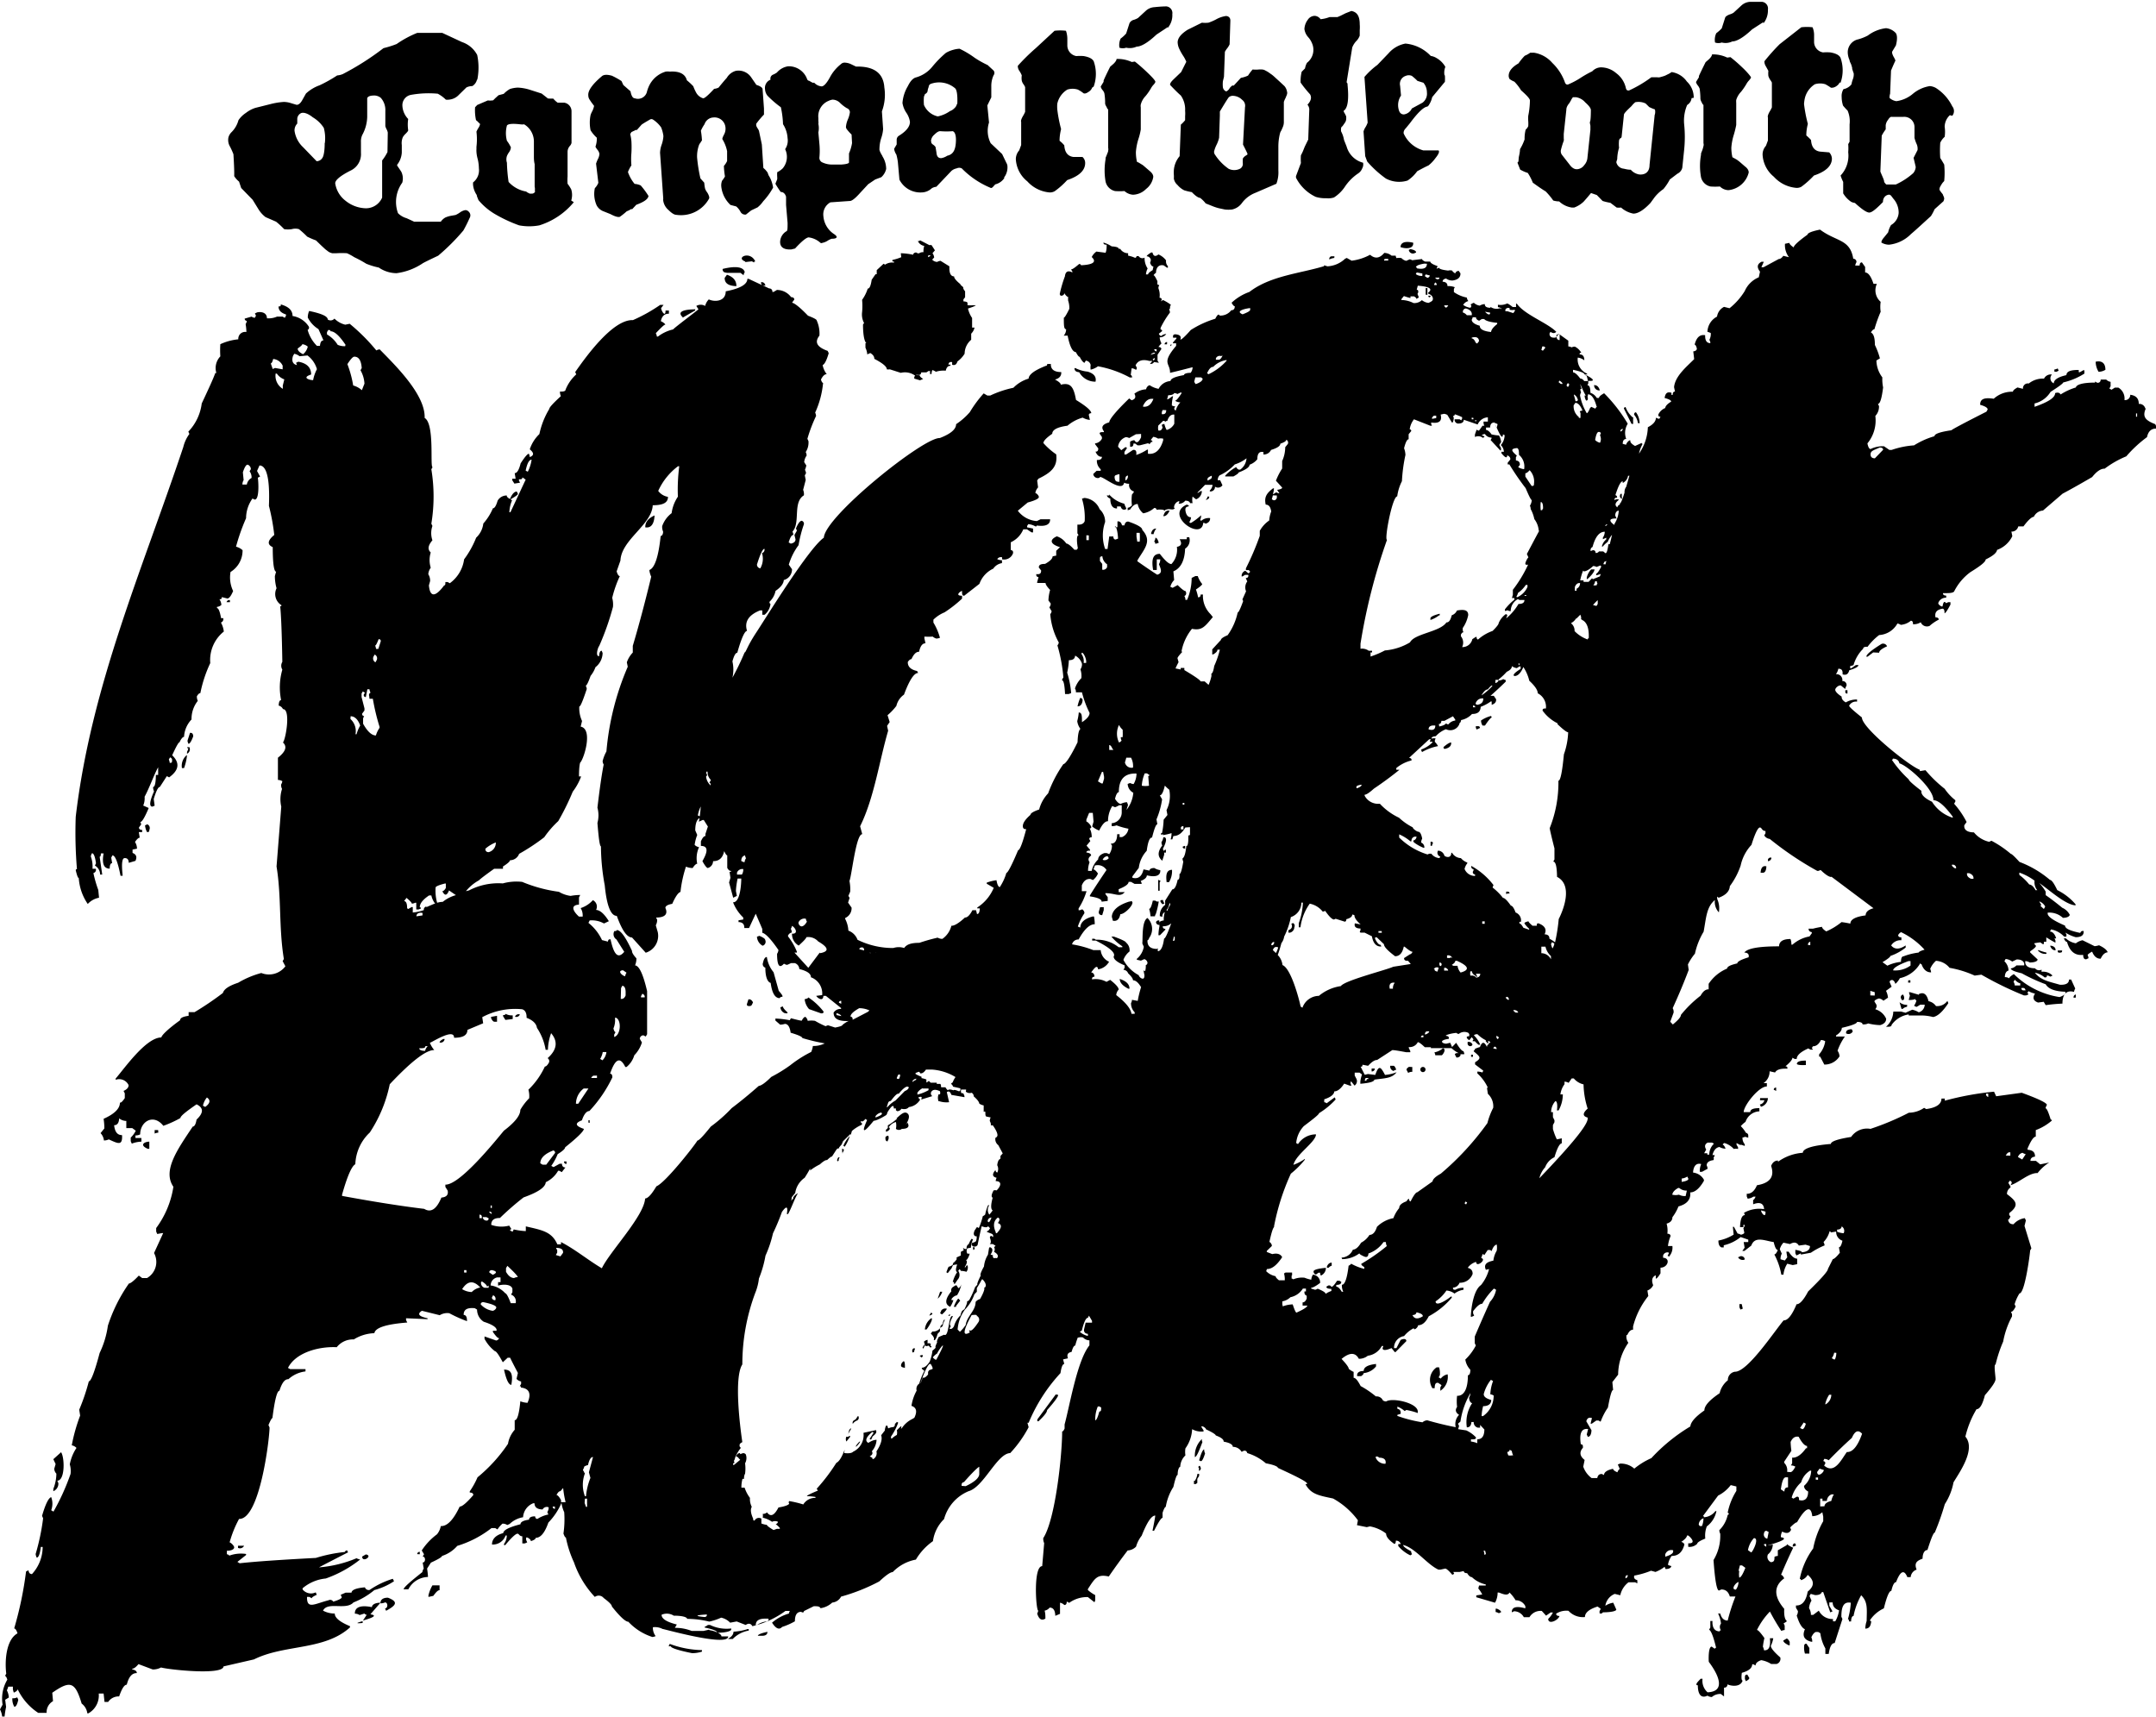 <svg xmlns="http://www.w3.org/2000/svg" viewBox="0 0 141.5 112.67"><title>CompWith_MORKBORG_vert</title><g id="Layer_2" data-name="Layer 2"><g id="Layer_1-2" data-name="Layer 1"><path d="M371.92,333.14c0,.21.06.31.2.3l.15-.07a.66.66,0,0,0-.06-.22s.1-.12.3-.21c.12.31.31.47.56.46.12-.26.27-.4.46-.42-.06-.16-.25-.31-.57-.46a1.33,1.33,0,0,1-.29.06l-.79-.39a1.06,1.06,0,0,0-.44.2,1.25,1.25,0,0,1-.65-.32h-.14c.07.15.14.23.21.23.18.63.53.91,1.06.85m-.48,2.6a.19.19,0,0,0-.15.21h.14Zm-17.68,42.61a.13.13,0,0,0-.15.14,1.27,1.27,0,0,0,.05.51l.29,0,0-.37Zm-.75-6.59c-.11,0-.17.11-.15.21h.07l.15-.07Zm-.55,6.25-.22.13c0,.1.13.2.35.31h.07v-.22c-.07-.14-.14-.22-.21-.22m-2.73,2.51v.14l.06.15c.15-.07.23-.14.23-.21l-.13-.22c-.09,0-.14,0-.16.14m-16.36-4.47v.22a.56.56,0,0,1,.21.08l.15-.07c0-.07-.09-.15-.28-.23Zm-19.46-9.73.12.05q.11,0,.27-.51a.58.58,0,0,1-.06-.26c-.08,0-.2.24-.33.72m.18-1.26,0-.14a1.5,1.5,0,0,0-.46,1.18c.1,0,.26-.34.5-1m-.23,1.7v.07l0,.14a.19.19,0,0,0,.12-.2l-.06-.13c-.06,0-.09,0-.1.12m-.29.86v.21h.12l.1-.07,0-.14v-.13l.12-.19v-.14h-.11a1.19,1.19,0,0,1-.17.46m-28.05,9.91c-.42.09-.63.18-.63.26v0l.28,0c.26,0,.37-.12.34-.29M283,378v.05l.29,0a1.91,1.91,0,0,1,1.05-.55v-.1h-.07a3.64,3.64,0,0,1-.93.17q0,.26-.33.45m-.74-.38c.62,0,.93-.12.92-.22v-.06a2.49,2.49,0,0,1-1.39-.23h-.14a.84.84,0,0,1-.21.12v.05c.54.11.81.22.82.33m-3.13.78-.06.12v0h.15c0,.17,1.18.41,1.39.45a2.05,2.05,0,0,0,.65-.1v-.1a6.31,6.31,0,0,1-2.12-.41m-15.83-3.16v.08l.32-.07c.18-.25.31-.38.41-.37v-.32l-.47,0a2.4,2.4,0,0,0-.27.7M259,377v-.12c-.34.1-.56.17,0,.12m1.15-1.29a.68.68,0,0,0,.32-.06c.21,0,.19.4,0,.39l.07.16c.58-.32.89-.57.12-.86-.34,0-.5.14-.49.37m-1.05.67s.05.08.15.08l-.25.38v0c.44-.13,1.06-.32.49-.41l.66-.76c-.37,0-.56.14-.56.29-.75-.15-1.13,0-1.12.43a.54.54,0,0,1,.31.09Zm-22.79,5.5a.58.58,0,0,1-.32.06,1,1,0,0,0,.13.56c.11,0,.19-.15.26-.46Zm2.87-16.08-.5.45.15.32-.09.31a.5.5,0,0,0,.14.32,2.76,2.76,0,0,1-.2,1v.15a.53.53,0,0,0,.33-.53l-.07-.16c.52,0,.49-1.55.24-1.88m21.43-85.32a3.14,3.14,0,0,1-.35.55l0,2.44a1.16,1.16,0,0,1-1.06.7,2.2,2.2,0,0,1-1.35-.5,1.77,1.77,0,0,1-.67-1.14c0-.21.33-.49,1-.83a1.19,1.19,0,0,0,.69-1.17q0-.08,0-.36c0-.2,0-.31,0-.34a1,1,0,0,1,.09-.48,2.58,2.58,0,0,0,.32-1.18l0-1.23c.05-.11.18-.16.39-.17a.7.7,0,0,1,.5.15,1.19,1.19,0,0,1,.3.86v1a1,1,0,0,0,.08.2.74.74,0,0,1,.08.22Zm-4.12-.59c0,.58-.08.9-.17,1a.44.44,0,0,1-.36.19l-.88-.91a1.83,1.83,0,0,1-.57-1.09.64.64,0,0,1,.18-.47v-.32a.44.44,0,0,1,.26-.37c.15-.05.41,0,.76.28a2.18,2.18,0,0,1,.72.69,2.58,2.58,0,0,1,.07,1m10-4.13a4.06,4.06,0,0,0,0-1.65,1.76,1.76,0,0,0-1-.85l-1.29-.6-1.65,0a6.79,6.79,0,0,0-1.35.73,6.59,6.59,0,0,1-.86.27,17.76,17.76,0,0,1-2.67,1.7,1.14,1.14,0,0,1-.37.09,9.08,9.08,0,0,1-1.16.65,2.58,2.58,0,0,0-.89.54l-.22.39c-.12.23-.25.35-.39.35l-.34-.1a1.6,1.6,0,0,0-.5-.09,4.63,4.63,0,0,0-.87.14l-1,.25a2,2,0,0,0-.62.33,1.71,1.71,0,0,0-.49.48,1.74,1.74,0,0,1-.44.77.76.76,0,0,0-.22.37.85.85,0,0,0,.11.6,5,5,0,0,1,.22.49c.05.79.06,1.27.05,1.44a1.51,1.51,0,0,0,.32.36l.14.42.75.77.37.6a1.89,1.89,0,0,0,.48.54l.69.3a5.15,5.15,0,0,1,.53.49,1.7,1.7,0,0,0,.5,0,.83.83,0,0,1,.47,0,5.83,5.83,0,0,1,.54.49,5.34,5.34,0,0,0,.58.25l.33.32.28.26.21.16a.73.73,0,0,0,.25.1h.28a5.36,5.36,0,0,1,.68,0,3.32,3.32,0,0,1,.48.26,8,8,0,0,1,.79.43,4.74,4.74,0,0,0,.82.25,2.09,2.09,0,0,0,1.16.37,4,4,0,0,0,1.74-.66c.24-.13.58-.29,1-.49a13.84,13.84,0,0,0,1.65-1.65,9,9,0,0,0,.41-.82.33.33,0,0,0-.06-.42.3.3,0,0,0-.22-.1.87.87,0,0,0-.36.16,1.72,1.72,0,0,1-.28.16l-.28.05a1.59,1.59,0,0,0-.4.12.92.92,0,0,0-.29.27l-1.75,0s-.19-.09-.5-.23a1.28,1.28,0,0,1-.56-.33,2.16,2.16,0,0,1,.28-2,1,1,0,0,0-.07-.73l-.16-.24c-.09-.12-.12-.19-.11-.2a1.43,1.43,0,0,0,.31-.8V280a1,1,0,0,1,.07-.52,1,1,0,0,1,.18-.22c.12-.12.18-.2.17-.24a2.44,2.44,0,0,1,0-.73,1.34,1.34,0,0,1-.38-.86.69.69,0,0,1,.54-.72,6.54,6.54,0,0,1,1.78-.08,2.2,2.2,0,0,1,.53.39.8.8,0,0,0,.21,0,1,1,0,0,0,.65-.32l.49-.48a.87.87,0,0,1,.39-.09.68.68,0,0,0,.31-.45m3.83,7.32a.24.24,0,0,1-.23.19l-.14,0-.16-.08-.08-.06a2,2,0,0,1-1.15-.63,10,10,0,0,1-.11-1.26.71.71,0,0,1,0-.44,1.17,1.17,0,0,1,.14-.25.63.63,0,0,0,.12-.32,2.31,2.31,0,0,0-.26-.43,1.92,1.92,0,0,1,0-1c.07-.11.36-.14.88-.08a.94.94,0,0,0,.25,0,1.31,1.31,0,0,1,.64,1.11c0,.06,0,.22,0,.49s0,.45,0,.53,0,.29.05.48l0,1.48a.74.74,0,0,1,0,.33m2.4.58a1.23,1.23,0,0,0,0-.73,2.62,2.62,0,0,0-.24-.37,3.23,3.23,0,0,1,0-.48l0-1.33v-.31a.6.6,0,0,1,.14-.35.46.46,0,0,0,.12-.21l0-2.08a.57.57,0,0,0-.47-.56h-.44a1.54,1.54,0,0,1-.29-.27l-.14,0-.12,0a.15.15,0,0,0-.08,0l-.42-.33-.75-.24a3.05,3.05,0,0,0-.82-.15,1.93,1.93,0,0,0-.51.09,1.76,1.76,0,0,0-.41.32l-.34.09-.21.19-.15.15-.05,0a.9.9,0,0,1-.29,0l-.7.3-.14.15a3,3,0,0,0,.05.79s0,.07.08.11l.14.14.06.06a.81.81,0,0,1-.12.27,1.68,1.68,0,0,0-.12.23,4.2,4.2,0,0,1,0,1s0,.08,0,.16a.8.8,0,0,0,0,.15s0,.2.09.52a2.81,2.81,0,0,1,.07.58,1,1,0,0,1-.38.92.89.89,0,0,0,0,.19,1.42,1.42,0,0,0,.24.64c0,.08.06.19.11.33a4.14,4.14,0,0,0,1.05.9,9.46,9.46,0,0,0,1.62.76,3.57,3.57,0,0,0,1.33,0,4.78,4.78,0,0,0,2.26-1.52m12.72-1.94a1.75,1.75,0,0,0-.16-.2l-.12-.11,0,0-.1-1.54-.19-.9-.05-.1a1.13,1.13,0,0,1-.12-.21.28.28,0,0,1,0-.16,5.72,5.72,0,0,1,.5-.59l0-.4-.09-1.26c0-.1-.13-.2-.41-.29l-.35-.51a1,1,0,0,0-1-.41,1,1,0,0,0-.59.46c-.11.12-.29.33-.54.64a.85.85,0,0,1-.29.08c-.4.43-.64.64-.73.62a.78.78,0,0,1-.46-.39,3,3,0,0,1-.18-.4,4.29,4.29,0,0,0-.42-.39c-.11-.42-.49-.61-1.12-.57a1.1,1.1,0,0,0-.27,0,1.76,1.76,0,0,0-1.12,1,2.15,2.15,0,0,0-.12.36.61.61,0,0,1-.79.39c-.14,0-.23-.19-.28-.46l-.47-.41-.12-.26a5.18,5.18,0,0,0-.63-.35c-.32-.09-.55-.08-.68.05-.6.51-.9.93-.87,1.24a.5.5,0,0,0,.08.27l.12.18.18.24a1.3,1.3,0,0,1-.11.33,1.5,1.5,0,0,0-.12.27,2.46,2.46,0,0,0,0,1,2.22,2.22,0,0,0,.41.49,1.63,1.63,0,0,1-.09.59,1.27,1.27,0,0,0,.13.2.53.53,0,0,1,.13.27.83.83,0,0,1-.11.36,2.43,2.43,0,0,0-.11.28l.15,1.26a1.11,1.11,0,0,1-.23.35,1.83,1.83,0,0,0,.12,1.13.84.84,0,0,0,.45.39l.45.18c.3.16.51.22.62.18a4.37,4.37,0,0,0,.45-.36l.14-.06a.74.74,0,0,0,.13-.08.19.19,0,0,1,.09,0l.27-.29c.52-.19.78-.38.8-.58a5.26,5.26,0,0,0-.51-.69,1.15,1.15,0,0,0-.4-.1,2.45,2.45,0,0,1-.4-.68.17.17,0,0,1,0-.19,2.25,2.25,0,0,1,.11-.22l.08-.13s0,0,0,0a4.54,4.54,0,0,1,0-.81,7,7,0,0,0,0-.77,2.7,2.7,0,0,0-.08-.47l.08-.13.14-.07a.4.4,0,0,0,.13-.07l.09,0,.31-.35q.12-.09.54-.33a.19.19,0,0,1,.21,0,1.94,1.94,0,0,1,.53.51,2.19,2.19,0,0,1,.15.57,2,2,0,0,1-.11.55,1.71,1.71,0,0,0-.11.55l.21,3a.58.58,0,0,0,0,.15,1,1,0,0,0,.34.6c.22.22.39.32.52.32a2.1,2.1,0,0,0,2.15-1.07.24.24,0,0,0,0-.13,1,1,0,0,0-.14-.29.79.79,0,0,1-.13-.25,3.69,3.69,0,0,1-.05-.37l-.25-.28a10,10,0,0,1-.22-1.38,2.17,2.17,0,0,1,.13-.82.51.51,0,0,1,.09-.14.76.76,0,0,1,.1-.15,5.14,5.14,0,0,0-.07-.64,2.47,2.47,0,0,1,.24-.43.64.64,0,0,1,.58-.44.72.72,0,0,1,.76.49.81.81,0,0,1-.06.63c-.1.19-.13.29-.1.32a2.43,2.43,0,0,1,.3.77l0,.65a1.27,1.27,0,0,1-.21.32,4.73,4.73,0,0,0,.07.69,1.64,1.64,0,0,1-.19.28.85.85,0,0,0-.05.4,1.94,1.94,0,0,0,.6,1.19l.38.1a1.23,1.23,0,0,1,.28.35.34.34,0,0,0,.36.18l.34-.27.42-.2a1.93,1.93,0,0,0,.37-.4,4.41,4.41,0,0,0,.65-.9,2.24,2.24,0,0,0-.13-.48,1.66,1.66,0,0,0-.17-.33m-4.71,8.8c-1,0-1.3.2-.89.55H280l.82-.47v-.07Zm2-2.39.87,0,.21.16H284a.56.56,0,0,1,.08-.21c-.14-.53-1.2-.27-1.45-.21a.2.2,0,0,0,.14.23m.14.15-.15.21c0,.34.22.52.77.54,0-.34-.17-.59-.62-.75m1.2-.83.44-.05.14.08c0-.05,0-.07.08-.07-.34-.74-1.33-.24-.66,0m1.32,1.59a.24.24,0,0,0-.28-.23c0,.1,0,.17.13.22Zm5.69-9.36a2.84,2.84,0,0,1-.2.68l0,.59c0,.07-.2.12-.51.14l-.61,0a1.52,1.52,0,0,1-.67-.16.33.33,0,0,1-.15-.32,4.79,4.79,0,0,0,0-.86l-.07-.77a1.34,1.34,0,0,0,0-.56.54.54,0,0,0,0-.19v-.19a1.09,1.09,0,0,1,.67-1.13.83.83,0,0,1,.26-.08.71.71,0,0,1,.5.22,2.31,2.31,0,0,0,.44.34.29.29,0,0,1,.2.26,1.73,1.73,0,0,1-.13.47,1.52,1.52,0,0,0-.13.51.31.31,0,0,0,.07.16,3,3,0,0,0,.3.33Zm2,.86c-.15-.24-.22-.4-.2-.49a2.38,2.38,0,0,1,.12-.71,2.36,2.36,0,0,0,.12-.58l-.08-1.16a3.12,3.12,0,0,0,.16-1.57c-.06-.94-.68-1.4-1.86-1.37l-.31-.15a1.06,1.06,0,0,0-.44-.11.33.33,0,0,0-.24.1,2.72,2.72,0,0,0-.73.88c-.21.38-.39.57-.53.58a.74.74,0,0,1-.49-.24l-.11,0-.23-.13c-.08,0-.13-.09-.14-.14a1.28,1.28,0,0,0-1.23-.81,1.21,1.21,0,0,0-.74.41,1.35,1.35,0,0,1-.28.15.28.28,0,0,0-.14.32.58.58,0,0,0-.36.63.74.74,0,0,0,.16.42,6.67,6.67,0,0,0,.88.76,6.16,6.16,0,0,1,.14,1.11,1.89,1.89,0,0,1,.3.92,1,1,0,0,1-.16.72,1.17,1.17,0,0,1-.16,1.26,1.37,1.37,0,0,1-.36.25,2,2,0,0,0,0,.33l0,.13-.12.3a5.79,5.79,0,0,0,.35.54c.18,0,.29.12.35.31v-.08l0,.14a.33.33,0,0,1,0-.06l0,.54.1,1.18c0,.35,0,.53-.08.55a.84.84,0,0,0-.41.7c0,.36.27.52.74.49l.24-.06c.44-.48.74-.72.89-.73a1.42,1.42,0,0,1,.78.36.12.12,0,0,0,.12,0,1,1,0,0,0,.33-.13,1.26,1.26,0,0,1,.28-.14q.33,0,.33-.12c0-.05-.06-.11-.16-.18a1.55,1.55,0,0,1-.71-1.18.9.9,0,0,1,.46-.91l1.28-.09c.14,0,.37-.19.69-.55l.51-.55.46-.31.4-.15a1.05,1.05,0,0,0,.32-.54,1.57,1.57,0,0,0-.25-.84m3,6.63v-.08c0-.07.34-.08,0,.08m-1.76,0a3.1,3.1,0,0,1-.58.18v.1h.1v.08a.8.8,0,0,0-.58.13l-.1-.06-.45.42v.27h-.08l-.25.36c-.06.39-.14.59-.26.58a2.6,2.6,0,0,1-.37.74,4.38,4.38,0,0,1,0,.81,1.17,1.17,0,0,0,.13.71l-.07.1c0,.79.12,1.2.25,1.23V293H292v.3a1.26,1.26,0,0,1,.12.44l.2-.09c.18.11.27.24.26.38.56.29.83.52.82.69a.56.56,0,0,0,.2,0s0,0,0,0l.72.23a1.14,1.14,0,0,1,1,.23l0-.09a.41.41,0,0,1,.16,0c.11,0,.17-.05.18-.17H296l.14-.09h.1l0,.2h.1a.63.63,0,0,1,.05-.26.64.64,0,0,1,.23.11,1.64,1.64,0,0,1,.65-.07c.05-.22.15-.33.31-.32v-.08h-.13c0-.14.12-.2.24-.16v.17c.17.05.28,0,.35-.22a1.71,1.71,0,0,0,.47-.51,1.2,1.2,0,0,1,.43-.91l0-.26v-.14a.81.81,0,0,0,.22-.4H299l0-.63a1.76,1.76,0,0,1-.27-.62c.34-.11.5-.18.51-.22a.37.37,0,0,1-.16,0,1.59,1.59,0,0,1-.38,0,1.3,1.3,0,0,1,0-.14c0-.06-.09-.1-.27-.11v-.13l.11-.14v-.39c-.08-.1-.13-.18-.12-.24s-.19-.15-.19-.23c-.28-.23-.42-.4-.41-.51-.23,0-.33-.23-.31-.66l-.58-.36a.49.49,0,0,0-.22.07.46.46,0,0,1-.33-.15l.13-.14a.56.56,0,0,0-.11-.28l.16-.19-.22-.34a.33.33,0,0,0-.14,0l-.62-.32s0,.06-.14.05v0a.56.56,0,0,0,.42.32,1.13,1.13,0,0,0-.05.41.49.49,0,0,0-.3.08.28.28,0,0,1-.18-.06c-.13,0-.2.09-.2.15a4.48,4.48,0,0,0-.81-.1m1,8a.19.19,0,0,0-.11.23l.37.11.21-.09c-.16-.09-.23-.18-.23-.24ZM298,277.32a.52.52,0,0,1-.17.27.72.72,0,0,1-.28.18,2.15,2.15,0,0,1-.8.35,1.29,1.29,0,0,1-.91-.75,2.85,2.85,0,0,1,0-.55l.07-.17a.27.27,0,0,0,.17-.19s0-.1.07-.27a.22.22,0,0,1,.15-.21,1.61,1.61,0,0,1,1.59.3c.11.11.16.45.14,1m-1.73,2.48a.6.6,0,0,1,.22-.44c.16-.16.29-.24.4-.23a5,5,0,0,0,.81,0c.13.05.2.22.21.52,0,.66-.15,1-.57,1.09a1,1,0,0,1-.4.16c-.19,0-.29-.11-.31-.37l-.06-.36a.6.6,0,0,0-.11-.12l-.11-.08-.06-.08a.51.51,0,0,1,0-.09m4.77,2.38a1.09,1.09,0,0,0,.23-.73.48.48,0,0,0-.07-.24l-.28-.58-.75-.71a1.79,1.79,0,0,1-.11-1.36L300,277.4l.26-.53c0-.17,0-.42,0-.73a1.68,1.68,0,0,1,.15-.72.25.25,0,0,0,0-.31l-.39-.36a6.33,6.33,0,0,1-.84-.47,6.16,6.16,0,0,0-1-.6s-.18,0-.42.07a2,2,0,0,0-.48.2,7,7,0,0,0-.91.93,2.11,2.11,0,0,1-1.05.68c-.2.05-.38.25-.54.58a2.51,2.51,0,0,0-.35,1.1,1.59,1.59,0,0,0,.24.62,1.41,1.41,0,0,1,.25.62c0,.3-.23.61-.74.92a.32.32,0,0,0-.13.27c0,.12,0,.22,0,.29l-.17.29a1,1,0,0,0,.15.38,3.39,3.39,0,0,1,.1.51l.1,1.13a1.54,1.54,0,0,0,1.46.84,1,1,0,0,0,.66-.27.66.66,0,0,1,.3-.1l1-1.05a.76.76,0,0,1,.34-.16.38.38,0,0,1,.33,0,5.69,5.69,0,0,0,1.92,1.29s.08,0,.16-.11l.12-.13a1,1,0,0,0,.6-.42m5.86-6a2.48,2.48,0,0,0,0-1.66c-.09-.17-.31-.28-.66-.34a3,3,0,0,0-.48,0,.71.71,0,0,1-.59-.7v-.41a1.63,1.63,0,0,0-.09-.55,3.14,3.14,0,0,0-.75,0l-1.23,1.14A12.74,12.74,0,0,0,302,274.8c0,.07,0,.18.1.33a1.46,1.46,0,0,1,.16.3,1.09,1.09,0,0,0,0,.34.64.64,0,0,0,.12.25.88.88,0,0,1,.1.18l0,1.62a1.89,1.89,0,0,1-.15.29c-.1.18-.14.3-.11.37l0,1.52-.13.35a.88.88,0,0,0-.22.58,2,2,0,0,0,.75,1.45,2.23,2.23,0,0,0,1.46.73.63.63,0,0,0,.34-.08,5.12,5.12,0,0,0,.82-.73c.78-.26,1.17-.63,1.18-1.1a.52.52,0,0,0-.18-.42l-.6,0c-.36-.05-.56-.3-.59-.76a1.76,1.76,0,0,0-.31-.3c0-.37.07-.63.1-.77a9,9,0,0,1-.25-1.29,2.38,2.38,0,0,1,0-.37,1.44,1.44,0,0,1,.66-.93,1.14,1.14,0,0,1,.69,0,2,2,0,0,1,.37.24q.12.06.33-.09a.54.54,0,0,0,.24-.28m3.84,17.53a.48.48,0,0,1,.19-.13H311v.05a1.48,1.48,0,0,0-.25.08m.1.3s0,0,0,0l.13-.09v.1l-.07.07Zm.1-.66h.16v.14a.16.16,0,0,1-.16-.14M305.3,290v.2a1.5,1.5,0,0,1,.08.55c-.19.39-.31.58-.36.58,0,.5,0,.75.15.76a.61.61,0,0,1-.16.42v0l.26,0q.21,1.06.54,1.08c.11.21.19.31.25.31.13.25.24.38.32.39l.08-.14a.35.35,0,0,1,.32.29,1,1,0,0,0,0,.3,1.23,1.23,0,0,0,.48-.22,7.1,7.1,0,0,1,2.1.74.3.3,0,0,1,.14,0q0-.12-.09-.18l.06-.43a.53.53,0,0,1,.29.11l.05-.1v-.05l-.08-.15c.15-.34.5-.41.9-.29l.1,0s0,0,.1,0l-.16.2c.17,0,.25-.07.26-.13l.33.05v0l-.09-.14,0-.39.25-.37c0-.08-.06-.13-.19-.14a1.31,1.31,0,0,1,.2-.23v0a1,1,0,0,1-.12-.4.5.5,0,0,0,.43-.22.56.56,0,0,0-.34.14c-.09-.05-.14-.11-.14-.16l.21-.17a.09.09,0,0,0-.1-.1V292a5.86,5.86,0,0,1,.61-1,.3.3,0,0,0-.05-.2l.06-.08,0-.1a.33.33,0,0,1,.06-.13s-.17-.15-.52-.32l-.14.09h0l.05-.1c0-.07,0-.12-.14-.14a1.16,1.16,0,0,0-.07-.61v-.1l.05-.1a.22.22,0,0,0-.12-.06v-.22c-.12-.25-.2-.38-.24-.38s.11-.16.15-.16c0-.39.22-.56.51-.49l.21.15h.06v-.1a.45.45,0,0,1-.12-.38,1.21,1.21,0,0,0-.5-.39q-.3.24-.39-.12a.11.11,0,0,0-.1,0c-.18.11-.28.19-.28.24a.29.29,0,0,1,.27.23.53.53,0,0,1-.05.2c.06.16.13.24.22.24l-.05.24c-.2.12-.3.21-.3.28h-.14a1.06,1.06,0,0,1,.11-.39,1.22,1.22,0,0,1-.2-.71.29.29,0,0,1-.39-.1h-.14a.1.1,0,0,1-.1.11,1.84,1.84,0,0,0-.45-.14s0-.06,0-.06l0-.1a.6.6,0,0,1-.52-.29l-.1,0c0-.09-.15-.14-.46-.16a2,2,0,0,0-.54-.25c0,.1.05.14.21.14,0,.18,0,.36-.07.53l-.6-.08a1,1,0,0,0-.31.36c.34.32.1.5-.7.54a.11.11,0,0,0-.13-.08c-.28.24-.45.36-.53.35v0l.09.14v.06c-.25-.13-.45-.1-.49.26a7.73,7.73,0,0,0-.34,1.17l.06.1c.15,0,.23-.05.24-.17.06.1.2.29.36.29m.39,4.63h-.08c0,.16.08.25.31.27a1.2,1.2,0,0,0,1.07.62c.07-.32-.11-.54-.52-.66a2.26,2.26,0,0,1-.78-.22m6-1.72a.16.16,0,0,0-.17.15h.16Zm.32.17h-.11v.11H312Zm-7.35-3.06v0h-.1v0Zm4.71-15.49a2.18,2.18,0,0,0-1-.2c0,.07-.05.17-.19.31l-.23.2c-.25.5-.39.8-.43.91l0,.08-.19.31a.54.54,0,0,0,.12.23.59.59,0,0,1,.12.21,3.67,3.67,0,0,1,.05.67.37.37,0,0,0,.05.15,1.5,1.5,0,0,1,.09.18l.06.07,0,2.51a.43.43,0,0,1,0,.19c0,.08-.05.16-.08.25l-.09.22,0,.09a4.31,4.31,0,0,0,0,1.47.82.82,0,0,0,.62.62,4.27,4.27,0,0,0,.62,0,.93.93,0,0,0,.56.24,1.26,1.26,0,0,0,.86-.38,1.22,1.22,0,0,0,.47-.79c0-.11-.05-.24-.25-.4l-.36-.31a.88.88,0,0,0-.17-.12l-.16-.1-.13-.06a2.81,2.81,0,0,1-.07-.65,3.82,3.82,0,0,1,.16-.83,4,4,0,0,0,.16-.64l0-1.45a.54.54,0,0,1,0-.19,1.24,1.24,0,0,1,.31-.55,3.71,3.71,0,0,0,.35-.5s.05-.1.15-.22a.66.66,0,0,0,.15-.21c0-.09-.2-.31-.59-.68s-.69-.61-.76-.66m2.16-2.21a1.27,1.27,0,0,0,.3-.9.44.44,0,0,0-.38-.51c-.06,0-.32,0-.79.05a.91.91,0,0,0-.57.24l-.51.47a1.25,1.25,0,0,1-.27.12.44.44,0,0,0-.29.22l-.22.68a2.21,2.21,0,0,1-.36.33,1,1,0,0,0-.08.6.66.66,0,0,0,.44,0,1.09,1.09,0,0,0,.69-.07c.27,0,.71-.23,1.3-.79l.74-.49m4.94,7.71c.15.29.24.48.28.57s0,.09-.14.18a.72.72,0,0,0-.15.16,2.08,2.08,0,0,0,0,.37.36.36,0,0,1-.2.31.85.85,0,0,1-.73,0,3.32,3.32,0,0,1-.88-.9.34.34,0,0,1-.08-.23,2.1,2.1,0,0,1,.17-.46,2,2,0,0,0,.16-.45l.05-1.45v-.27c.35-.59.55-.9.59-.94a.4.4,0,0,1,.3-.09.88.88,0,0,1,.57.26.48.48,0,0,1,.19.49Zm2.8-3.09c.09-.18.12-.3.09-.37a.75.75,0,0,0-.17-.38l-.3-.28-.34-.31a2,2,0,0,0-.29-.23,1.78,1.78,0,0,0-.32-.2.47.47,0,0,0-.25-.07l-.17,0a2,2,0,0,1-.42,0,3.42,3.42,0,0,0-.3.4,1.83,1.83,0,0,1-.47.15l-.47.51a.17.17,0,0,0-.1,0s-.09.06-.17.17a.47.47,0,0,1-.22.21.34.34,0,0,1-.22-.27,1.86,1.86,0,0,1,0-.4l.07-.29.06-1.64a1.58,1.58,0,0,1,.16-.24,1.24,1.24,0,0,0,.15-.25l.05-1.56c0-.19-.12-.29-.28-.3a1.83,1.83,0,0,0-.67.23,3.42,3.42,0,0,1-.49.21,2.13,2.13,0,0,1-.43,0l-.93.46q-.64.4-.66.81a1.09,1.09,0,0,0,.09.41,3.55,3.55,0,0,0,.27.49,2,2,0,0,1,.18.33.09.09,0,0,1,0,.12l-.31.62-.48.46c-.18.17-.27.3-.24.39.32.34.56.57.7.69a1.59,1.59,0,0,1,.28,1,2,2,0,0,1,0,.35c0,.17,0,.26,0,.27a2,2,0,0,1-.28.29l-.08,2.07a1.61,1.61,0,0,0-.38.93,1.94,1.94,0,0,0,0,.29,1.67,1.67,0,0,1,0,.25.71.71,0,0,0,.24.42,1.39,1.39,0,0,0,.44.35,3.92,3.92,0,0,0,.5.12c.24.25.42.37.55.38a2,2,0,0,1,.36.36l.4.16a3.15,3.15,0,0,0,.48.16l.38.08a2,2,0,0,0,.47,0,1.08,1.08,0,0,0,.66-.44,2,2,0,0,1,.86-.65l1.39-.6a2.1,2.1,0,0,0,.13-.87l0-1.56a3.57,3.57,0,0,1,.11-.89.5.5,0,0,1,.07-.15q.06-.12.12-.27a.8.8,0,0,0,.06-.3c0-.68,0-1.12,0-1.33a1.63,1.63,0,0,1,.14-.31m3.81,2.81a1.81,1.81,0,0,0-.19-.56.62.62,0,0,1,0-.23s0-.06.09-.12l.16-.23a.42.42,0,0,0,.08-.22.81.81,0,0,0,0-.19,1.47,1.47,0,0,0-.12-.24c-.05-.08-.06-.14,0-.16q.35-.3.21-1.68s0,0,0-.08a.24.24,0,0,1-.06-.09l0,0,.37-2.28a1.4,1.4,0,0,1,.24-.39,1,1,0,0,0,.25-.38v-.36a2.38,2.38,0,0,0,0-.39c0-.51-.16-.8-.55-.87l-.38.15-.32.16-.21.09h-.52a2.21,2.21,0,0,1-.59.14.51.51,0,0,0-.38-.22.55.55,0,0,0-.46.26,1.08,1.08,0,0,0-.22.61,1,1,0,0,0,.24.52,1.33,1.33,0,0,1,.25.39,1.07,1.07,0,0,1-.32,1.3,1.1,1.1,0,0,0-.13.37l-.22.22a2.54,2.54,0,0,0-.07.71,7.77,7.77,0,0,0,.62.77c.12.21.06.44-.17.68a.53.53,0,0,1,.12.29l-.07,2-.23.47-.12.3c-.06.13-.1.21-.13.26a3.29,3.29,0,0,0,0,.51l-.32.85a.37.37,0,0,0,0,.12,2.78,2.78,0,0,0,1.29,1.25,2.12,2.12,0,0,0,.7.09,1.2,1.2,0,0,0,.5-.05,2.45,2.45,0,0,0,.74-.74,3.2,3.2,0,0,1,.82-.82.71.71,0,0,0,.29-.34.55.55,0,0,0,.06-.38,1.52,1.52,0,0,1-1.08-1.06Zm-.63,7.63h-.17c-.12,0-.18.1-.17.21a1,1,0,0,1,.33-.1Zm6.07-10.75a.73.73,0,0,1-.29.67l-.7.38a.68.68,0,0,1-.52.39c-.18,0-.3-.11-.35-.35a1.12,1.12,0,0,1,.16-.89l-.06-.64a.55.55,0,0,1,.37-.65.5.5,0,0,1,.4,0,3.65,3.65,0,0,1,.37.33l.39.12a1,1,0,0,1,.23.63m1.15-1.14a1,1,0,0,1,.06-.53,1.53,1.53,0,0,0-.58-.58,1,1,0,0,0-.38-.14,2.62,2.62,0,0,0-1.66-.81,1.93,1.93,0,0,0-1.11.64l-.73.76a5,5,0,0,0-.85.79l.21,3a1.79,1.79,0,0,1-.13.28,1,1,0,0,0-.14.3l.11,1.62.13.35a6.92,6.92,0,0,0,1.23,1.12,1.86,1.86,0,0,0,1.42.13,2.43,2.43,0,0,0,.63-.61c.29-.16.54-.29.74-.38a2.28,2.28,0,0,0,.45-.47c.22-.27.29-.44.21-.52h-1a2,2,0,0,1-1.29-1.12c0-.08,0-.19.15-.34l.27-.33q.74-1,1.11-1.08c.05,0,.11-.06.16-.16a1.35,1.35,0,0,0,.14-.3l.05-.17.83-1a3.22,3.22,0,0,0,0-.41m-2.53,11.33q.48,0,.45-.36c-.56-.13-.83,0-.83.29a1.27,1.27,0,0,0,.38.07m.27.06-.11.05a.27.27,0,0,0,.37.22l.11-.05c0-.1-.12-.17-.37-.22M343.8,278l-.34,3.31c0,.45-.28.66-.68.62a.94.94,0,0,1-.55-.31c-.21,0-.36-.05-.47-.07a.54.54,0,0,1-.48-.43l.06-.2a2.75,2.75,0,0,1,.12-.74,2.17,2.17,0,0,1,0-.49.24.24,0,0,1,.09-.14c.05,0,.08-.08.08-.11l.15-1.43c0-.08.17-.26.48-.55l.13-.15.13-.12a1.09,1.09,0,0,1,.66.07.54.54,0,0,1,.12.11,1.56,1.56,0,0,1,.13.13,2.68,2.68,0,0,0,.38.16s.05.13,0,.34m-4.28.41a2.57,2.57,0,0,0,.05.32q0,.25,0,.27l-.2,1.88a.8.8,0,0,1-.2.43.62.62,0,0,1-.37.26c-.19.05-.39,0-.6-.29l-.5-.64a.4.4,0,0,1-.07-.3,5.34,5.34,0,0,1,.19-.62.42.42,0,0,0,0-.15c0-.07,0-.15,0-.22l0-.08.17-1.58c0-.06,0-.22.22-.47a.41.41,0,0,1,.06-.11.88.88,0,0,0,.05-.1l.05-.08a.5.5,0,0,0,.05-.07l0,0,.06,0h.14a1,1,0,0,1,.61.34c.25.22.37.39.37.5q0,.64-.06.81m6.81-1.61a1.44,1.44,0,0,0-.45-1.07,1.49,1.49,0,0,0-1-.62,1.52,1.52,0,0,1-.3.17,1.12,1.12,0,0,1-.26.11l-.21.06a.48.48,0,0,1-.18,0h-.38a8,8,0,0,1-1.47.87c-.1,0-.17,0-.21-.19a1.65,1.65,0,0,0-.63-.95,1.54,1.54,0,0,0-1-.38.81.81,0,0,0-.57.26,6.58,6.58,0,0,0-.78.44,5.15,5.15,0,0,1-.82.43c-.08,0-.15,0-.21-.19a3.28,3.28,0,0,0-.81-1.23,2,2,0,0,0-1.2-.67h-.25a1.78,1.78,0,0,1-.36.2,3.74,3.74,0,0,0-.41.5c-.4.23-.61.48-.64.75a.45.45,0,0,0,.05.27,1.29,1.29,0,0,0,.32.18,3.12,3.12,0,0,1,.44.57c.4.35.59.57.58.67a5.39,5.39,0,0,1-.11,1,2.39,2.39,0,0,0,0,.35,2.56,2.56,0,0,1,0,.33.65.65,0,0,1-.17.23,2.4,2.4,0,0,0-.07.64,3.41,3.41,0,0,1-.3.64s0,.17-.06.43,0,.4-.11.45l.18.46a2.39,2.39,0,0,0,.5.22,3.54,3.54,0,0,1,.33.64q.58.42.84.57a4.36,4.36,0,0,1,.5.6,1.43,1.43,0,0,0,.39.06,1.53,1.53,0,0,0,.82.4l.17,0a1.78,1.78,0,0,0,.62-.39l.22-.25.26-.31.38.13.38.39a3.47,3.47,0,0,0,.51.12l.41.31a1,1,0,0,0,.29,0,1.68,1.68,0,0,0,.81.4c.28,0,.65-.2,1.12-.7l.27-.37a2.58,2.58,0,0,1,.58-.54,3.46,3.46,0,0,0,.42-.63l.5-.38a.58.58,0,0,0,.32-.39l.12-1.16a8.16,8.16,0,0,0,0-1.72,2.62,2.62,0,0,1,.2-1.24.6.6,0,0,0,.29-.45m-6.9,18.2v0h.05c-.21-.08-.16,0-.05,0m0,0a1.29,1.29,0,0,1,.09.36h.16c.4,0,0-.24-.25-.37m.51.6a.33.33,0,0,0,.37.39v0c-.07-.23-.19-.35-.37-.34m2.52,2.11a1.62,1.62,0,0,1-.46-.67.1.1,0,0,0-.11.1l.5,1h.11a3.15,3.15,0,0,1,0-.44m.42.4a1.23,1.23,0,0,0-.24-.72c-.09,0-.13.09-.12.16a1.1,1.1,0,0,1,.25.55Zm5.75-24a2.16,2.16,0,0,0-1-.21c0,.07-.05.17-.19.31l-.23.2c-.25.5-.39.8-.44.91l0,.08-.19.31a.54.54,0,0,0,.12.23.84.84,0,0,1,.12.21,5.09,5.09,0,0,1,.05.67.47.47,0,0,0,.05.16l.09.18.06.06,0,2.51a.33.33,0,0,1,0,.19,2.33,2.33,0,0,1-.07.25l-.09.23,0,.08a4.12,4.12,0,0,0,0,1.48.81.81,0,0,0,.62.61,4.27,4.27,0,0,0,.62,0,.83.83,0,0,0,.56.24,1.53,1.53,0,0,0,1.33-1.16c0-.11-.05-.25-.25-.4l-.37-.32-.16-.12-.16-.09-.13-.07a2.73,2.73,0,0,1-.07-.64,3.71,3.71,0,0,1,.16-.83,6.23,6.23,0,0,0,.16-.65l0-1.45a1.08,1.08,0,0,1,0-.19,1.35,1.35,0,0,1,.32-.54,4.26,4.26,0,0,0,.35-.51s.05-.1.15-.21.15-.19.15-.22-.2-.31-.6-.68a9.8,9.8,0,0,0-.75-.65m2.16-2.21a1.35,1.35,0,0,0,.3-.91.44.44,0,0,0-.38-.51l-.79,0a.91.91,0,0,0-.57.24l-.51.47a.88.88,0,0,1-.27.12c-.17.07-.27.14-.29.22l-.22.69a2.55,2.55,0,0,1-.36.32,1,1,0,0,0-.08.61.65.65,0,0,0,.44,0,1,1,0,0,0,.69-.07c.27,0,.71-.23,1.3-.79l.74-.48m5.06,4a2.46,2.46,0,0,0,0-1.67c-.09-.17-.31-.28-.66-.34a3,3,0,0,0-.48,0,.7.7,0,0,1-.59-.7v-.41a1.33,1.33,0,0,0-.1-.54,3.22,3.22,0,0,0-.74,0L352,273.38A13.08,13.08,0,0,0,351,274.5c0,.07,0,.18.1.34l.16.29a1.58,1.58,0,0,0,0,.34,1,1,0,0,0,.12.25,1.08,1.08,0,0,1,.11.18l0,1.63a2.15,2.15,0,0,1-.15.28c-.1.18-.14.31-.11.38l0,1.51-.13.35a.85.85,0,0,0-.22.58,2,2,0,0,0,.74,1.45,2.23,2.23,0,0,0,1.47.73.62.62,0,0,0,.33-.07,5.8,5.8,0,0,0,.83-.74c.78-.26,1.17-.63,1.18-1.1a.61.61,0,0,0-.18-.42l-.6-.05c-.36-.05-.56-.3-.59-.76a2.91,2.91,0,0,0-.31-.3c0-.37.07-.63.1-.76a9.27,9.27,0,0,1-.25-1.3,2.38,2.38,0,0,1,.05-.37,1.5,1.5,0,0,1,.66-.93,1.16,1.16,0,0,1,.69,0,3.32,3.32,0,0,1,.37.23c.08,0,.19,0,.33-.09s.22-.19.23-.27m5.15,4.39-.29.57c.09.38.14.58.14.61a.71.71,0,0,1-.16.39,4.55,4.55,0,0,1-1.15.75l-.27,0H359c-.07,0-.07,0,0,0a.66.66,0,0,1-.14-.17c0-.14-.13-.37-.25-.68l.09-2.36a3.37,3.37,0,0,1,.26-.41v-.27a.7.7,0,0,1,.15-.35c.09-.15.18-.22.26-.2l.38,0,.37,0a.67.67,0,0,1,.73.67c0,.31,0,.54,0,.71a2.37,2.37,0,0,0,.12.36.77.77,0,0,1,.08.44m2.28-2.25a.49.49,0,0,0,0-.62,3,3,0,0,0-1.08-1.21,1,1,0,0,0-.39-.12,2.27,2.27,0,0,0-1.12.51,2.12,2.12,0,0,1-1.08.48.85.85,0,0,1-.41-.18c-.05,0-.05-.15,0-.31l.06-1.52c.06-.14.15-.36.29-.66a1.68,1.68,0,0,0-.13-.26c-.08-.16-.11-.27-.08-.33l.24-.4c.1-.39.09-.65,0-.8a1,1,0,0,0-.65-.33,2.45,2.45,0,0,0-1.19.48,3.13,3.13,0,0,1-.63.25.87.87,0,0,0-.69.8,1.27,1.27,0,0,0,.12.57c0,.1.08.2.11.3a1.89,1.89,0,0,1,.06.21l0,.06c.05.15.08.25.1.29a.85.85,0,0,1-.06.4,2.13,2.13,0,0,0-.09.33.87.87,0,0,1-.52.31.86.86,0,0,0-.12.52,1.88,1.88,0,0,0,.09.56,3.73,3.73,0,0,0,.3.33,1.77,1.77,0,0,1,.13.9l0,.66c0,.07,0,.17,0,.29l0,.19-.09.16a3.29,3.29,0,0,1,0,.53A1.9,1.9,0,0,1,356,282a2.63,2.63,0,0,0,.17.42c0,.08,0,.21,0,.39s0,.3,0,.36a1.73,1.73,0,0,0,.53.56.83.83,0,0,0,.24.07c.46.42.77.63.94.63s.44-.22.9-.69c0-.26.14-.42.32-.47s.21.06.37.26a1.33,1.33,0,0,1,.24.39,1.35,1.35,0,0,1,.1.54,1,1,0,0,1-.5.79,1.66,1.66,0,0,0-.19.48l-.26.32c-.13.15-.19.26-.18.35a1,1,0,0,0,.5.14,2.38,2.38,0,0,0,1.44-.7c.3-.25.73-.65,1.31-1.18a3.64,3.64,0,0,0,.24-.45l.58-.52a.68.68,0,0,0,.05-.17.46.46,0,0,0-.07-.21c0-.08-.1-.16-.15-.24a.61.61,0,0,1-.09-.14c0-.05,0-.13.07-.24a2.22,2.22,0,0,1,.14-.22l.1-.11a5.58,5.58,0,0,0,0-1.08c-.1-.17-.18-.31-.26-.43a7.14,7.14,0,0,1,0-1,1.16,1.16,0,0,1,.29-.39,2.25,2.25,0,0,0,0-.66,1.06,1.06,0,0,1,.34-.76m7,16.84.14-.07-.06-.15a.58.58,0,0,1-.22.07v.14Zm2.76,0a.84.84,0,0,0,.45-.13c0-.47-.27-.61-.64-.53a1.32,1.32,0,0,0,.19.66M269,337.21a.25.25,0,0,0,.32-.15.25.25,0,0,0-.32.15m-.78-.11v.08l.15.24.48-.06v-.24a.88.88,0,0,1-.47-.1c0,.06-.06.08-.16.08m-.79.12v.08c.07.16.15.24.23.24h.16v-.39Zm-3.05,1.45h-.08c-.16.08-.24.15-.25.23a.26.26,0,0,0,.33-.22m8,8.19v-.16h-.16a.14.14,0,0,0,.15.16m1.53-2.69V344h-.08v.16Zm3.65-39.09c.37.06.58-.2.61-.78-.41.18-.62.44-.61.78m7.07,31.18c-.07-.15-.17-.22-.3-.2l-.1.31c0,.08,0,.13.16.13s.16-.08.24-.24m.63-3.72a.27.27,0,0,0,.17-.38c0-.08-.15-.17-.38-.27l-.16.06a.72.72,0,0,0,.37.59m1.12,3.47c0-.07.06-.11.16-.12s-.07-.22-.22-.39l-.34-1.22a2,2,0,0,1-.44-1c-.11,0-.2.12-.25.37a.24.24,0,0,0,.15.33c0,.63.15.95.35,1,.09.68.29,1,.59,1m.51,1v-.07q-.3-.27-.3-.39l-.16.06a.44.44,0,0,0,.3.39Zm2.21,0c.1,0,.16,0,.16-.12a4.21,4.21,0,0,0-1-.93q0,.07-.24.12a1.15,1.15,0,0,0,.29.65Zm1.55,8.75a2.5,2.5,0,0,0,.33-.7,2.09,2.09,0,0,0-.42.64ZM291,345v0l0,0m-.76,1.61a.41.41,0,0,1,.07-.17l0,0h-.09c-.08.12-.1.21-.05.27a.48.48,0,0,1,.1-.09m.21-.45a.66.66,0,0,0,.11-.24l-.12-.07,0,.08c0,.12,0,.2.05.23m.23,18.6,0,0a.36.36,0,0,0,0,.32l.24-.3,0-.07s-.08,0-.13.07m0-.19.21-.36-.06,0-.07.09a2.81,2.81,0,0,0-.08.31m.62-.94.08-.11c0-.09,0-.15-.05-.18l-.15.22-.13.08a.19.19,0,0,0-.06.22.57.57,0,0,1,.31-.23m-.07,1.71a1.48,1.48,0,0,0,.25-.31l-.06,0-.15.17-.1.15Zm3-5.51c-.1.16-.1.26,0,.31l.18.05c0-.25,0-.4-.08-.45a.48.48,0,0,1-.1.09m-1.1-14.78c0,.13,0,.22.09.26s.05-.06.1-.1a.36.36,0,0,0,0-.26.24.24,0,0,0-.16.06Zm1.33-.81c.24-.38.28-.63.11-.76s-.37,0-.72.34l.06,0,0,0a3.63,3.63,0,0,1-.62.45l0,0c0,.09,0,.14,0,.16a.4.4,0,0,1-.13.13.28.28,0,0,1,0,.13c.09,0,.39-.18.19-.3a.83.83,0,0,1,.47-.34,1.12,1.12,0,0,1,0,.45.31.31,0,0,0,.39,0c.41,0,.53-.16.36-.41m.45,15.06a.4.4,0,0,1,.06-.22.1.1,0,0,0-.14,0l-.05.08c0,.16,0,.21.13.12m.54.33c.11-.18-.14-.1-.18-.06a.26.26,0,0,1,.1.11Zm.08-.58.09-.2-.06,0-.07.12a.08.08,0,0,0,0,.12m3.31-6.69a.22.22,0,0,0,0,.22l.07-.06a.12.12,0,0,0-.1-.16m-1,3.44a2,2,0,0,0-.26.51l.06,0h.09s0,0,0-.06l.27-.35-.12-.13Zm-.55,1-.07.11a.13.13,0,0,0,.13-.07Zm-1.43,1.68s-.12,0-.24.12,0,0,0,0l.08.26c.1.06.18,0,.23,0l0,0,.12.13.08-.06c-.08-.05-.1-.11-.05-.18l-.09-.05-.14,0a1.17,1.17,0,0,0,0-.28m.28-1.38a1,1,0,0,0-.45.76s.07,0,.1,0,.44-.62.35-.72m.05-.33,0,0-.09-.06-.12.19s.09,0,.19-.09m.54.89a.58.58,0,0,1-.53.25l-.1.14c.19.18.25.32.19.42.16.1.29-.57.26-.41l.15-.16,0-.19a.77.77,0,0,1,.18-.15s0-.16.15-.42l-.06,0,0,0a.61.61,0,0,0-.09.26l-.15.16Zm-.17-1.91a1,1,0,0,0,.29-.45l0,0-.14,0-.15.43Zm.58.65-.09,0c-.05,0-.13,0-.25.11l-.09.2.12.08a1.43,1.43,0,0,0,.31-.34m.29-1.16q-.6.75-.06,1a1.55,1.55,0,0,0,.21-.44s-.06,0-.12,0l0-.07a.56.56,0,0,1,.36-.25,2,2,0,0,0,.29-.76.44.44,0,0,1-.19.3s-.07-.08-.11-.16-.13,0-.27.09-.11.3-.08.32m1.27-2.91a1.38,1.38,0,0,1,.14-.54l-.09-.05a1.48,1.48,0,0,0-.19.35.28.28,0,0,0-.14.28c0,.06-.1.07-.19,0s0,.09,0,.13l0,0-.19.1,0,.24L298,353a.08.08,0,0,0,0,.11,1.06,1.06,0,0,1-.27.29c.11.07-.21.23-.26.21l-.05.08-.11.29.09.06.25-.32.09-.2a.94.94,0,0,1,.28-.05c-.1.29-.11.46,0,.5a2.12,2.12,0,0,0-.29.65h.08l0,0,0,.12.06,0,.17-.26a.46.46,0,0,0,.05-.59l.08-.11a.2.2,0,0,1,.09.11,1.41,1.41,0,0,1,.37.06.47.47,0,0,0,.07-.42l-.06,0-.07.12-.06,0c.16-.25.19-.4.09-.46l.08-.06a1.12,1.12,0,0,0,.16-.37h-.09l-.06,0a.34.34,0,0,1,0-.35m10-17.68c0,.24.19.45.56.64h.08c0-.29-.21-.5-.64-.64m-1.81-2.52h.24c0-.08-.06-.12-.16-.12h-.08Zm.76-2v-.19h-.24l-.09.32c0,.15.11.21.23.2Zm1.76-.56h-.08c-.74.23-1.13.58-1.15,1l.07.26c.26.05.42-.09.49-.43.34,0,1.09-.84.67-.86m1.89,1.28a.17.17,0,0,0-.22.1.19.19,0,0,0,.21.18Zm-.17-1.25-.1-.06h-.16q-.12.54-.24.54a2.23,2.23,0,0,1,.09.49H311a.35.35,0,0,1,.06-.16h0a5.63,5.63,0,0,0,.19-.81m.06-1.25.06-.1-.11-.06h-.05l0,.7h.1Zm.21,1.42.11-.05a.38.38,0,0,1-.1-.22h-.05c-.28,0,0,.25,0,.27m-.08-4.56c.07,0,.11,0,.11-.1h-.11Zm.12.93s.4-.71.09-.76h-.06a.75.75,0,0,1-.12.32.42.42,0,0,0,.05.22c-.31.41-.32.73,0,1l.12-.37a.43.43,0,0,0,0-.16h.12v-.19a.14.14,0,0,0-.14.09Zm.4,2.19a1.38,1.38,0,0,0,.2-.81c-.3,0-.42.22-.36.74v.06Zm1.06-2.13V326h-.05l-.11.05q0,.13.15.12m26.42-17.69c.3-.27.45-.48.46-.63h-.22a1.21,1.21,0,0,0-.29.53v.11Zm-9,47.13h0c.07-.06.08-.08,0,0m-.9,4.61a1,1,0,0,0-.28,1.37h.15c0-.26.06-.38.23-.35l.22.15-.08.15v.22a1.09,1.09,0,0,0,.48-1.08.72.72,0,0,0-.45.28l-.14-.08.08-.15a1.48,1.48,0,0,0-.05-.51Zm-5.22.58h.26c.11-.07.16-.13.17-.2a1.18,1.18,0,0,0,.81-.44V360c-.54.06-.81.21-.81.46-.31,0-.45.12-.43.32m1.16-20.17h-.21v.19a.19.19,0,0,0,.21-.18m1.39.07v-.05c-.06-.14-.11-.21-.16-.21h-.22a.31.31,0,0,0,.22.34.27.27,0,0,1,.16-.07m4.93-1v.14h.12v-.14Zm-.23-.83v.1c0,.11.1.17.15.17a.15.15,0,0,0,.17-.1.26.26,0,0,0-.32-.17m-.84.81.11.21c.18,0,.27-.1.27-.2s-.35-.15-.38,0m-.79-.4a1.23,1.23,0,0,1-.55.26.55.55,0,0,1,.06.19h.42c.05,0,.35-.41.07-.46m-1.47,1.37v.05a.17.17,0,1,0,0-.05m-.75-.15c-.11.07-.16.13-.16.19l.11.21a.41.41,0,0,1,.27-.07v-.32Zm-5.38,13.12v.07h.1c.09-.09.16-.14.21-.13v-.21c-.14,0-.25.09-.32.27m-.87.31a.2.2,0,0,0,.16.2l.16-.12h.11a.41.41,0,0,0,.05.19.55.55,0,0,0,.33-.51c-.53.05-.81.13-.81.24m-1.26-22.6a.2.2,0,0,0-.09-.27l-.11.05c.11.21,0,.36-.19.42v.16h.11a.38.38,0,0,0,.28-.37m8.73-41.49v-.17l0-.27h-.11l0,.43Zm.1.16a.09.09,0,0,0,.11-.1h-.16Zm.71,20.88v-.11c-.4.1-.6.2-.61.3l0,.11a1.85,1.85,0,0,0,.56-.3M329.18,326a.35.35,0,0,1,.06-.16c0-.07,0-.1-.1-.12h-.05l0,.27Zm1.26-6.79c-.1,0-.27.1-.5.3,0,.08,0,.11.1.12.29-.07.42-.2.4-.42m1.67-.85.22-.1a.11.11,0,0,0-.11-.12h-.16v.1Zm1-.78-.05-.11a2.06,2.06,0,0,0-.66.3.65.65,0,0,0,.1.33h.16c.24-.36.39-.53.45-.53m1.05,11.55.11,0a.11.11,0,0,0-.11-.12h-.11v.16Zm5.25-32.46v-.05c0-.13-.11-.18-.21-.17a.65.65,0,0,0,.1.33.1.1,0,0,0,.11-.11m2.23,6.5V303l0-.11c-.07,0-.1,0-.12.11a.18.18,0,0,0,.16.22m9.45,24.12c-.23-.06-.36.08-.38.42h.15c.15,0,.22-.17.23-.42m.32-.57a.18.18,0,0,0-.22.13V327a.24.24,0,0,0,.23-.21m24-29.18v.22h-.07v-.21ZM358.79,300l-.54.56c-.2,0-.3-.1-.28-.3s.23-.24.6-.41c.15,0,.22.06.22.15m-3.42,28,2.79,2.09c-.34.09-.51.24-.52.47-.64.08-1,.26-1,.54a5.86,5.86,0,0,0-.58-.1,4.23,4.23,0,0,1-1,.61c-.19-.12-.28-.23-.28-.3a5.53,5.53,0,0,0-.59.12h-.29c0,.12.05.2.21.23v.07l-.15.21a2.32,2.32,0,0,0-1.12.54h-.07a.92.92,0,0,0-.06-.37q-.74,0-.75.48c-1.32,0-2.08.13-2.28.41.24,0,.33.13.28.31-.49.15-.74.28-.74.4-.44.1-.67.21-.67.34a2.7,2.7,0,0,0-1.21,1v.36c-.2,0-.37.13-.53.42a7.55,7.55,0,0,0-1.29,1.26c0,.14-.19.35-.53.63l-.17-.18.22-.6a.48.48,0,0,0-.06-.29c.38-.83.73-1.66,1.05-2.51l-.05-.36a3.57,3.57,0,0,1,.46-.71,4.79,4.79,0,0,1,.57-1.44c.17-.9.18-1.62.74-2.08a1,1,0,0,0,.26.81,1.47,1.47,0,0,0-.11-.88v-.14c.05,0,.07,0,.07.07.49-.17.74-.43.76-.77a4.84,4.84,0,0,0,.71-1.35,2.87,2.87,0,0,1,.71-1.36c.24-.77.43-1.15.56-1.14s.11.22.36.23v.15l-.08.14a.48.48,0,0,0,.36.23,21.3,21.3,0,0,0,3.12,2.1h.07l.15-.06c.31.3.55.46.71.46m-10.45,20.9c0-.19.14-.35.39-.49h.07a.71.71,0,0,0,.5.17l-.08.36a.85.85,0,0,1-.44-.09.94.94,0,0,1-.44,0m.62-.84v-.22a.85.85,0,0,0,.37-.13l.07.15c0,.09-.16.16-.45.2m1.46-1.84.16-.28c-.13-.21-.09-.36.1-.46l.28,0,.13.07a1,1,0,0,0-.31.72h-.13v-.09l-.22,0Zm6.84-13.71a.19.19,0,0,1,.15-.21v.22Zm4.09,3.31v-.3l.29.09v.22ZM342.14,301.7l-.21.73a.56.56,0,0,0-.11.38c-.15.48-.25.72-.31.71a.22.22,0,0,1,0,.08.22.22,0,0,0-.16.18c-.18-.13-.16-.29.08-.48v-.05h-.16l-.11.05c0-.09,0-.15.17-.16a.14.14,0,0,0-.11-.16c.19-.61.35-.91.48-.91v.11a.64.64,0,0,0,.35-.47Zm-.59-2.9v-.06a.15.15,0,0,1,.17-.1c-.06.11-.12.16-.17.16m-.24,5.74-.1-.22c0-.18.07-.28.18-.32h.05v0a1.78,1.78,0,0,1-.28.86s0,.05,0,.07-.7-.45.16-.42m-.61,1.55a1.73,1.73,0,0,1,.29-.48c-.05.22-.1.42-.15.62l-.09,0c-.05.39-.11.59-.19.59l-.15-.12h-.28a.22.22,0,0,1-.22.1c0-.14-.09-.2-.21-.17l-.11.05a.22.22,0,0,1,.12-.27c.18-.68.45-1,.8-1a.66.66,0,0,1-.12.38v.11l.22-.1v.11a.86.86,0,0,0-.29.47h.06a1.9,1.9,0,0,1,.33-.31m0-1.25v.06c-.06.1-.12.16-.17.15V305a.15.15,0,0,1,.17-.11m-.45-6a1.16,1.16,0,0,1-.06.16.56.56,0,0,1,0,.49.66.66,0,0,1-.32-.18c.06-.36.14-.54.24-.53h.05Zm-.26-1.75-.11.16-.27-.12s0,.05-.06.05c-.1.25-.18.37-.23.37a3.62,3.62,0,0,1-.44-1.16.48.48,0,0,1,.07-.21.42.42,0,0,1-.05-.22H339c-.32-1.08.39,1.09.42.35.23,0,.42.27.56.78m-.93.29a.37.37,0,0,0-.17.05l.05.11v.32h-.11v-.06a.89.89,0,0,1-.34-.77l.11-.16c.18,0,.34.18.47.51m-.3-.72c0,.08-.09.12-.16.1a3,3,0,0,0-.1-.38v-.06a.52.52,0,0,1,.25.34m-.08,12.54h-.11V309c.08-.19.19-.27.34-.25a.39.39,0,0,1-.23.37m0,1.95.25-.25a1.31,1.31,0,0,0,.05.15h0v.16H339l0,0s.05.06.08.06c.29.17.42.57.39,1.19-.05,0-.07,0-.07.07a2.21,2.21,0,0,1-.86-.55.61.61,0,0,0-.24-.52.78.78,0,0,0,.33-.3m-.28,30.18h.14a1.17,1.17,0,0,0,.64.39,5.43,5.43,0,0,0,.27,1.59c-.35.31-.33.5,0,.59v.07c0,.42-1.08,1.73-3.17,3.91h0a1.63,1.63,0,0,1,.38-.72,1.19,1.19,0,0,1,.61-.66c.18-.6.34-.9.48-.91l0-.33-.32.07s-.13-.23-.26-.68v-.26l.1-.19V344l-.1-.2v-.33H337a1.11,1.11,0,0,1,.28-.72c.17,0,.12.54.1.61h.11a2.17,2.17,0,0,0,.28-1.05h-.16a1.44,1.44,0,0,1,.27-.67v-.07l0-.1a.61.61,0,0,1,.27.08Zm-.17-45.5-.05.1c-.07,0-.1,0-.11-.11l.06-.11c.07,0,.11,0,.1.12m-.43-.08h-.11l-.15-.12.06-.1c.14.09.21.17.2.22m-.19-3.26v.38c-.12,0-.19-.07-.21-.23s.11-.16.17-.15ZM337.41,318c.38.36.61.54.71.54a4.84,4.84,0,0,1-.28,1.45c-.11,1.16-.23,1.74-.36,1.73a8.09,8.09,0,0,1-.57,3.11c0,.06.1.51.31,1.33l0,.73-.08.14c.16,0,.24.32.25,1,1,.51.5,2,.11,2.77a11.79,11.79,0,0,1-.24,1.53,2.08,2.08,0,0,0-.37-.24c0-.19-.1-.28-.32-.29.17-.33,0-.57-.4-.72-.07,0-.11,0-.11.16h-.28c-.17-.15-.26-.24-.26-.29a.6.6,0,0,0-.27.1c0,.06.1.19.31.39v.06l-.38-.13c-.1-.18-.19-.28-.26-.28v-.11h.1a.55.55,0,0,0-.35-.61c-.11-.3-.22-.45-.31-.45-.24-.34-.41-.51-.52-.51a3.9,3.9,0,0,0-.68-.68,1.16,1.16,0,0,1,.06-.16,4.71,4.71,0,0,0-1.46-1.26v.06c0,.11.11.16.16.17a.4.4,0,0,1-.06.16c0,.11.05.16.15.17v.1a.73.73,0,0,1-.69-.46.93.93,0,0,1,.18-.37v-.05a1,1,0,0,1-.42-.29.7.7,0,0,1-.58-.35h-.05c0,.3-.24.34-.45.2a.45.45,0,0,0-.42-.34.26.26,0,0,0,.15.39l-.06.1a.72.72,0,0,1-.53-.29H329l-.11.05a4.54,4.54,0,0,1-1.86-1.11v-.21a3,3,0,0,1,.74.46h.06c0-.21.13-.32.28-.31s0,.05.05.06a.28.28,0,0,1-.22.2l.05.11a2.64,2.64,0,0,0,.63.36h.06a.33.33,0,0,0-.21-.34.59.59,0,0,1,.07-.26c-.06-.3-.14-.44-.25-.45s-.37-.2-.37-.29a3.89,3.89,0,0,1-.9-.63,4.11,4.11,0,0,1-1.26-.92,1,1,0,0,1-1-.53v-.06c.11,0,.31-.13.61-.4.58-.39,1.14-.8,1.68-1.24h-.21v-.11a2.46,2.46,0,0,1,1-.5c0-.09,0-.14-.16-.17v0L329,319h.11l-.06.11v.05h.16v.05a2,2,0,0,1-.73.46v.06l.05.11a3.29,3.29,0,0,1,1.05-.39,1.21,1.21,0,0,0-.21-.28v-.11l.05-.11a.36.36,0,0,0-.21,0h-.06c0-.09.1-.14.28-.15a1.75,1.75,0,0,1,.67-.46.64.64,0,0,0,.88-.34s0,0,0-.06a.47.47,0,0,0-.16.05h-.06V318c.21,0,.32-.08.33-.26a1.32,1.32,0,0,0,.72-.4c.37,0,.55-.14.57-.47a2.77,2.77,0,0,0,.66-.35h.06v.22h0c.21-.07.31-.19.29-.37l-.15-.22-.11,0h-.11q.49-.43,1-.93v-.11a.4.4,0,0,1-.16-.06.55.55,0,0,1-.33.09v-.05a3.92,3.92,0,0,0,.56-.52c.22-.1.33-.22.34-.37a.66.66,0,0,0,.32.13l.17-.11H335v.16c-.3.19-.45.32-.46.41s.06,0,.06.06c.21,0,.41-.19.58-.59a2.86,2.86,0,0,1,.39.9c.38.35.56.63.55.82a1,1,0,0,1,.54,1c-.14,0-.22,0-.22.14a2.66,2.66,0,0,0,1,.84m-1-14.09c0,.07,0,.1-.12.1a2.45,2.45,0,0,1,0-.54c.11,0,.16.16.15.44m.16-10.58-.17.21-.1-.06a1.53,1.53,0,0,0,.06-.22h.11Zm-1.87,16.37h-.05a.92.92,0,0,0,.12-.27,1.91,1.91,0,0,0,.51-.52h.11V309a1.3,1.3,0,0,1-.68.68m.6-.14v.05h-.11v-.05Zm-.51,4.48h.06v.11h-.05Zm-1.51,1.08h.22a.29.29,0,0,1-.23.21Zm-.91,1.05v-.05c.15-.25.28-.37.4-.37.14-.17.23-.26.28-.26s0,.06,0,.06-.25.3-.73.62m.16.17c0,.23-.1.37-.4.42l-.11-.06a.45.45,0,0,1,.51-.36m-.67.46q.11,0,.15.12h-.16ZM329.63,318c.1,0,.16-.07.17-.21H330l.56-.3.15.22v.06a.67.67,0,0,0-.45.25h-.05l-.11-.06c-.06.09-.2.15-.44.2Zm-.23.1c0,.26-.15.34-.44.25,0-.19.14-.28.44-.25m6.83-12.8c-.2.36-.82,1.54-.82,1.54l.1.22s-.1.1-.18.32.1.16.16.16a8.59,8.59,0,0,1-1,1.65l0,.32-.06.22h.16v.11a3.68,3.68,0,0,0-.62.63l0,.11a.51.51,0,0,0,.17-.05.37.37,0,0,0,.21.06.89.89,0,0,1,.47-.79l.11.06h.32c0,.17-.12.26-.39.26a3.57,3.57,0,0,1-.8.94.35.35,0,0,1,.06-.16c0-.06,0-.1-.1-.11a1.4,1.4,0,0,0-.46.58c0,.09-.14.26-.4.52a2.83,2.83,0,0,0-.95.56c-.07,0-.1-.06-.1-.17h-.05l-.23.15a.66.66,0,0,1-.67.52.66.66,0,0,0-.08-.71v-.11c.06-.11.11-.16.17-.15l-.05-.12v-.16a2.25,2.25,0,0,0,.36-.85c0-.3-.21-.4-.74-.3a.56.56,0,0,1-.34.31c-.08.32-.19.48-.35.47-.42.63-2.1.73-2.39,1.31a3.81,3.81,0,0,1-1.65.53,5.88,5.88,0,0,1-.94.4l0-.27h.1v-.11h-.11l-.11,0a.73.73,0,0,0-.54-.13l0-.33a38.65,38.65,0,0,1,1.74-6.82c-.19,0,.35-2.86.67-2.85a3.12,3.12,0,0,1,.31-1,10.5,10.5,0,0,1,.23-1.72,1.34,1.34,0,0,0-.09-.44c.1-.4.2-.59.3-.59l0-.33.17-.21a.1.1,0,0,0-.1-.11A1.34,1.34,0,0,1,328,298l1.07.42h.11l-.05-.11v-.1c.52.08.73-.09.62-.52l.22-.05a.57.57,0,0,1,.22.07l.3.5h.05a.71.71,0,0,0,.07-.32l-.05-.11a.11.11,0,0,0,.12-.11,4.63,4.63,0,0,1,.48.19v.1l-.06.11L331,298h-.22l-.11,0a.25.25,0,0,0,.21.28c.25,0,.38-.07.39-.25l.91.31a.77.77,0,0,1,.67-.47v.28l-.28,0a.44.44,0,0,0,.05.27s0,0-.12,0l-.23.32h-.05l-.11-.06L332,299v.16a.5.5,0,0,1,.54.07s0-.05.06-.05,0-.1-.11-.11.1-.12.17-.1a.51.51,0,0,0,.43.23v.06l-.06.1.63.68h.05v-.16l-.1-.17v-.05l.11-.16a1.11,1.11,0,0,0-.14-.44,2.72,2.72,0,0,1-.49-.07c-.13-.19-.26-.29-.36-.29v-.16H333c0-.25.13-.35.32-.32,0,0,0,.14.11.34v0l-.12-.3h.07l.11.06-.06.23c.16.36.39.85.41.44l.11.05a1,1,0,0,1-.25.65.64.64,0,0,1,.2.44h-.16v.1c.06.06.37.47.38.13.15.07.22.16.2.28l-.17.21v.11h.11a16.79,16.79,0,0,0,1.07,1.56c.22.52.35.78.4.78a.76.76,0,0,1-.12.37.54.54,0,0,1,.05.22,2.41,2.41,0,0,1,.24.66,1.42,1.42,0,0,1,.29.78m-.31-3.06c0,.09-.09.12-.16.1l-.41-.61v-.22c.07,0,.16-.06.28-.2a1.07,1.07,0,0,1,.28.93m-.66-1a.92.92,0,0,1-.37-.13l.11-.15c0-.16-.05-.26-.26-.29v-.21l.06-.11c-.34-.29-.45-.45,0-.49.1,0,.15.15.14.44a1,1,0,0,1,.34.94m-.6-10.4-.11.16-.38-.12H334v-.11a.21.21,0,0,1,.28-.09v.1a.75.75,0,0,0,.33,0Zm-1.17.82v.06c-.26.2-.39.38-.4.52-.5-.05-.75-.19-.74-.41-.36-.1-.53-.24-.53-.4a.35.35,0,0,0,.06-.16h.22c0,.11.07.18.21.23l.17-.11h.16c.08.11.36.2.86.25M333,291c0,.27-.3,0-.33-.06Zm-1.1,6.91V298h-.11v-.11Zm.1.16h.11v.05H332Zm-.21-5.38v-.05c.29-.09.47,0,.48.23l-.12.16-.1-.06c-.07-.18-.16-.27-.26-.28m0-1.52h-.32a.52.52,0,0,0-.26-.18v-.1c.05-.12.12-.17.22-.16q.42.13.36.45m-1.54-.66c-.11.2-.2.19-.27,0Zm-.58-1.82c0,.18-.26.11-.27,0Zm-.28.32a.15.15,0,0,1,.1.17h-.16v-.06Zm-.21,8.89c.06-.1.12-.16.17-.15h.11v.16l-.27.05Zm.05-7.76c0,.07-.11.14-.28.21a.87.87,0,0,1-.43-.18.73.73,0,0,1-.55.19,1.83,1.83,0,0,0-.8-.2v-.05l.17-.21a3.66,3.66,0,0,0,.43.13v-.11H328c.11.06.16.11.16.17l.16-.1-.09-.23.05-.1c0-.11,0-.17-.1-.17l.07-.27c.79.06,1,.22.68.46v.06c.23.08.33.22.31.39m-.2-1.58a.17.17,0,0,1-.17.15l-.16-.11.06-.11Zm-.86-.2.37.07v.16a.66.66,0,0,1-.43-.12Zm.67-.57q0,.43-.66.3a.05.05,0,0,0-.06-.06c0-.11.19-.19.56-.25Zm-2.54-.32v.11h-.27c0-.07,0-.1.11-.11Zm-2.09,34.66c0-.07.12-.12.34-.15V322c0,.07-.11.14-.28.21h-.05Zm1.67,9.57h-.22v-.11h.21Zm-1.8-1.16c0,.17.13.37.41.61l-.38-.07c-.06.22.07.34.37.34v.11l-.05.11a0,0,0,0,1,.05.05l.27,0,.48.24c.08.46.29.69.62.67l-.05-.11q-.17,0-.36-.39V332h.11l.47.45c0,.18.28.45.73.79q.44,0,.57-.63h.05c.26.22.44.34.53.34-.06.11-.12.16-.17.16l-.39.25c0,.13.07.19.26.18l.18.21-1.15.18c-.44.21-3.2.9-3.44,1.27a2.9,2.9,0,0,0-1.44.64,1.16,1.16,0,0,0-1.08.78l-.12-.08c-.12-.59-.65-2.52-1.19-2.72a1.09,1.09,0,0,0-.31-.66q.12-.33.24-.78a.93.93,0,0,0,.18-.43,5,5,0,0,0,.44-1.28,1,1,0,0,0,.69-.95h.1a4.44,4.44,0,0,1-.27,1.35l0,.27h.11a3.39,3.39,0,0,1,.61-1.55,1.44,1.44,0,0,1,.85.52.34.34,0,0,0,.16-.05c.26.37.45.56.58.57l.11-.05.59.19c.07,0,.11-.05.11-.16.26-.07.39-.17.39-.31Zm-5,2.12a1.69,1.69,0,0,1-.15.37l-.2-.19c.06-.19.17-.25.35-.18M319,303v.16c-.05.12-.12.17-.22.15l-.11-.06.07-.26Zm-.36,29.51a.19.19,0,0,1,.18-.21.19.19,0,0,1-.12.22Zm6.13,8.86.06-.14H325v.07c-.08,0-.12,0-.12.11h-.1Zm1.85-6h-.21c-.06-.29.05-.43.33-.39a.57.57,0,0,0-.12.39m2,3.19h-.16a.11.11,0,0,1,.1-.12h.06Zm.1-.19h0a.19.19,0,0,1,.11-.2H329c0,.07-.08.14-.23.2m.77-4.12a.42.42,0,0,1-.18-.08.59.59,0,0,1,0-.08h-.06l0,0a.23.23,0,0,1,.32-.09Zm.24-.37c-.07,0-.1,0-.11-.12v-.1c.07,0,.12,0,.15.11Zm.93-.34h.11c.78.35.86.6.24.77a.81.81,0,0,1-.2-.44h-.27l-.11-.06c.15-.1.23-.18.23-.26m-.46.63h-.27V334h.11c.1.06.15.11.15.17m-.07-.82v-.16a.29.29,0,0,1,.32.12v.05a0,0,0,0,1-.05-.05l-.11.05Zm2,1.28a1.38,1.38,0,0,0-.11-.24h.29s0,0,0,0v0h0c0,.14-.08.23-.27.26,0-.05-.07-.1-.22-.14l-.16,0a.88.88,0,0,1,0-.28h.11c0,.11.07.2.21.28Zm.31-3.52v-.16h.17a.3.3,0,0,0,0,.16ZM318.81,351a15.07,15.07,0,0,1,1.11-3.49,5.72,5.72,0,0,0,.92-.92v-.05a3.14,3.14,0,0,1-.75.39c.16-.69,1.47-1.49,1.48-2a1.41,1.41,0,0,0-1.18.64l-.12-.07a1.86,1.86,0,0,1,.5-1.11c.65-.49,1-.77,1-.85a5,5,0,0,0,1.09-.9l-.06-.14-.53.39a.33.33,0,0,0-.16-.07v-.05l0-.14c.43-.14.65-.32.66-.52.21,0,.43-.17.65-.51l.36.13h.12l-.06-.12v-.14h.05l.21.26a.35.35,0,0,0,.12-.45l-.11-.21v-.19h.32l.16.12a2.15,2.15,0,0,0-.11.47l0,.14c.61-.05.91-.14.92-.27.66-.1,1.16-.07,1.46-.49a2.55,2.55,0,0,1-.76.18c-.27-.51-.4-.7-.64,0l-.48-.06-.21.05-.27-.53c.08,0,.12,0,.12-.13l.37.07c.24-.26.44-.39.59-.38l1-.65c.13,0,.43.05.91.14l.27,0v-.07l-.1-.21v-.06a.59.59,0,0,0,.59-.32c.08,0,.23.11.46.33H329l.11,0v.06q.89,0,1.35,0a2.16,2.16,0,0,0,.62.4h.22v-.06l-.05-.14c-.1,0-.26-.19-.48-.55h0l-.27.28-.12-.28-.26.06c-.26,0-.54-.22.17-.32,0-.1,0-.17-.16-.19s.22-.16.65-.2a.27.27,0,0,0,.16.07.58.58,0,0,1,.63-.07l.06.08v.14c-.34,0-.07.23,0,.26l.16-.2.12.15a.17.17,0,0,0-.06.12H332a1.57,1.57,0,0,0,.24.23h.11a1.79,1.79,0,0,0-.42-.62.3.3,0,0,1,.24-.07,2.07,2.07,0,0,0,.54.39.19.19,0,0,1,0,.1h0l.06,0v.09h.1v-.14h0l0,0a.18.18,0,0,1,.15.12l-.1,0V339h0a.21.21,0,0,0-.13.2c-.17-.37-.32-.37-.46,0a2.14,2.14,0,0,0-.31.11l0,0H332v.08c-.05,0-.08.06-.08.09.4.35.56.43.09.72v.14l.54.41-.06.12a1,1,0,0,0-.33-.06v.12a2.92,2.92,0,0,1,.69.94h-.06l.06.4a1.11,1.11,0,0,1,.35.92,4.75,4.75,0,0,0-.38,1,18.2,18.2,0,0,1-3.06,3.32c-.36.2-.53.37-.54.51l-1,.71c-.09,0-.24.2-.44.6-.06,0-.09-.05-.1-.14s-.16.09-.16.13c-.33.12-.49.26-.49.45a2.2,2.2,0,0,0-.38.66,2.09,2.09,0,0,0-1.08.57c-.11.36-.28.53-.49.53a1.43,1.43,0,0,1-.55.51c-.18.3-.36.45-.54.46a.85.85,0,0,1-.75.52V353l.05.12a1.92,1.92,0,0,0,1.13-.38c0,.05.11.12.32.21s.27-.06.27-.2A2,2,0,0,0,326,352h.16a.5.5,0,0,0,.06.26,12.35,12.35,0,0,1-1.68,1.17c0,.07.07.14.2.21l0,.12a3.37,3.37,0,0,1-.86-.34s-.06.09-.17.13c-.1.84-.25,1.26-.44,1.25a.93.93,0,0,0,.09.46h-.1q-.19-.33-.36-.33v-.12c.22,0,.33-.06.33-.2l-.12-.07h-.16c-.17.27-.29.4-.37.4a.16.16,0,0,0-.22-.08l-.11.07c0,.09.11.14.33.14v.14a1.44,1.44,0,0,0-.38.19c0-.1-.21-.21-.52-.34a.43.43,0,0,1-.17.07l-.26-.08V355c.1,0,.3-.1.59-.32a.51.51,0,0,0-.47-.54.68.68,0,0,0-.11.33,2.26,2.26,0,0,1-.44-.13,1.48,1.48,0,0,0-.75.11s0-.05-.1-.05v-.21H320V354h-.43l-.1.06a1.38,1.38,0,0,1,.05.45h-.38c-.14-.11-.22-.2-.22-.27a1.2,1.2,0,0,1-.62-.33l.05-.14c.33,0,.65-.25,1-.78-.12-.23-.37-.27-.65-.2l-.36-.14v-.07l.33-.32v-.07c-.06-.13-.11-.19-.16-.19.14-.64.25-1,.34-1m.51,5.08v-.19a1,1,0,0,0,.53-.27,1.26,1.26,0,0,0,.82-.57h.2v.19h-.1c0,.13,0,.22.15.28v.19c-.07.17-.16.25-.27.25v.21H321c0,.09-.24.25-.71.46-.05,0-.13-.18-.25-.54a2,2,0,0,0-.65.13Zm8.54.71c.17,0,.26-.08.26-.18.29.06.43.15.42.26-.33.21-.56.18-.68-.08m3.52-7.26-.1-.07.06-.12.11.06Zm-8.22,10.18c.55-.48.95-.49,1.18-.05a.9.9,0,0,0,.59-.2,1.22,1.22,0,0,0,.92-.64h.1l-.05.14c0,.3.67-.05.59,0l.21.26h.05l.71-.72c0-.22-.31-.12-.38-.07l-.27.53h-.16a.78.78,0,0,1,.66-.79,2,2,0,0,1,.64-.52c0,.19.28-.05.28-.19.27,0,.5-.19.7-.59a5.11,5.11,0,0,0,1.51-1.22v-.07h-.06c-.2.17-1,.71-1,.31a2.57,2.57,0,0,0,.71-.71,1,1,0,0,1,.53.2,1.34,1.34,0,0,1,.59-.25V355a1,1,0,0,0-.53.13c-.11,0-.16,0-.16-.14a.48.48,0,0,0,.43-.32.88.88,0,0,0,.86-.58c0-.2-.07-.33-.32-.4a1,1,0,0,1,.55-.39c0,.41.73-.17.33-.25l.1-.27.11.07.22-.33H333l.1.07c.08-.25.19-.39.33-.43l0,0a1.12,1.12,0,0,1,0,.41,1.65,1.65,0,0,0-.22.65h0c-.48.09-.64.28-.49.6l.21-.05a2.75,2.75,0,0,1-.53,1.05c-.5.34-.65,1.54-.67,2.08h.07l.15-.07-.07-.15v-.14c.25-.33.45-.5.6-.49a4.67,4.67,0,0,1,.77-1l.14.08a1.59,1.59,0,0,1-.4.79,106.48,106.48,0,0,0-1,2.28l0,.44.07.15a3.52,3.52,0,0,1-.69.92,1.24,1.24,0,0,0,.33.67c0,.24-.06.36-.16.36,0,.92-.27,1.37-.71,1.35a3,3,0,0,0,0,.73c-.14.2-.1.37.13.52a.86.86,0,0,0-.22.81q-.89-.17-1.86-.45a.48.48,0,0,0-.32.13,8.94,8.94,0,0,1-1.65-.42v-.07l.22-.07c0-.16,0-.27-.22-.33v-.14a1.56,1.56,0,0,1,.48.29l.11-.07a4.65,4.65,0,0,1,.75.2l0-.12c-.05-.56-1.69-.9-2.07-.64a.36.36,0,0,1-.22-.07.45.45,0,0,0-.46-.26,6.12,6.12,0,0,0-1-.68c-.18-.35-.33-.54-.46-.54v-.39a1.28,1.28,0,0,1-.32-.2q0-.15-.48-.66m2.25,6.49v-.06a.18.18,0,0,1,.22.06c.34,0,.48.15.42.4a.66.66,0,0,1-.64-.4m5.47-2.08-.07-.15.16-.14a5.08,5.08,0,0,1,.66-1.87.66.66,0,0,1-.09.29c0,.25.12.37.2.37a2.24,2.24,0,0,0-.35,1.59c.17,0,.28-.09.3-.35h.15a.36.36,0,0,0,.27.37h.15V364l.28.3c0,.44-.17.65-.46.64a1.62,1.62,0,0,0,0,.26,1.7,1.7,0,0,0-.42-.11v-.14c.22,0,.33,0,.33-.13a2,2,0,0,0-.64-.46l-.53-.08Zm1.61,8.26v-.07l.1,0a1.42,1.42,0,0,1,.05.22v0l-.1.05a.58.58,0,0,0-.05-.26m-.05-8.85h-.08a2.84,2.84,0,0,1,.1-.65c.36,0,.54-.17.53-.41-.34-.09-.5-.22-.49-.39a2.54,2.54,0,0,1,.47-.93l.14.08a2.82,2.82,0,0,0-.18.87.59.59,0,0,1,.22.08,1.62,1.62,0,0,1-.71,1.36m.91-24.1h0s0,0,0,0a.68.68,0,0,1-.23-.05h0c.08-.14.15-.14.22,0m0-.76h0l0-.07.16.12-.08.11a.17.17,0,0,1-.09-.17m.6-2.56.11-.05a.2.2,0,0,1,.11.2h-.06a.59.59,0,0,1-.16-.15m.12,29.82a.14.14,0,0,0,.15-.14l.14.08a1,1,0,0,0,.09.29l-.07,0a.77.77,0,0,1-.25,0l-.06-.17m.4-29.06c.18,0,.28.06.31.17h-.16c-.1-.06-.16-.12-.15-.17m2.46-4.35s.05,0,.06-.11l.16.09c0,.11-.06.2-.09.29s-.1-.11-.13-.27m0,.82c0,.07,0,.13,0,.2a.71.71,0,0,0-.63-.4l0-.43h.27a1.18,1.18,0,0,0,.36.62M339.36,311h.06l-.12,0Zm-.12-.12h0l0,.05Zm.22-2.21-.33,0v-.1l-.11,0h-.11a3.78,3.78,0,0,1,.19-.64,0,0,0,0,1,.05.05c.14,0,.35-.11.61-.35a.43.43,0,0,1,.22.06l.27-.1s0,.06.05.06c-.16.32-.28.48-.34.48l0,.11a2.63,2.63,0,0,0,.3-.09l-.06.16-.47.19s0-.06-.05-.06Zm.48.23h-.17a.58.58,0,0,0,.12-.27H340a.37.37,0,0,0,.05.17s-.06,0-.06.1m-.24,1.29a3,3,0,0,1,.31-.32v.24a.34.34,0,0,1-.09.14l-.21-.06m.67-2.68a.64.64,0,0,1,.07-.16l.13-.05a1.8,1.8,0,0,0-.06.22Zm-23.18-16.81v.11c0,.08-.18.18-.5.3-.56-.24.32-.4.51-.41m-1.56,3.41v.05a3.7,3.7,0,0,1-1.18.88l-.1-.06c.13-.29.26-.43.4-.42a1.53,1.53,0,0,1,.88-.45m-.26-.29c-.08.16-.15.25-.23.27H315V294a.27.27,0,0,1,.33-.15m-.88,8.17v-.11c0-.07.11-.14.28-.21v.11c0,.07-.11.14-.28.21m-.32-6.69q0,.2-.45.36s-.07-.06-.1-.17l.07-.27.38,0Zm-1.39.91v.06c-.21.32-.34.47-.4.47s.11.11.33.12a1.16,1.16,0,0,0-.3.53.13.13,0,0,1-.1-.16l.06-.11a.43.43,0,0,1-.22-.06c0-.08,0-.28.08-.6h-.05c-.19.14-.3.21-.34.2l.07-.27c.26,0,.38-.08.39-.14a.37.37,0,0,1,.21.06l.22-.1Zm-1,1.16c0,.2-.09.29-.29.26v-.06a.37.37,0,0,1,.06-.21Zm-.2.7h.06l.1.06s0-.06.11-.05c.09-.3.24-.44.46-.42l0,.6a.8.8,0,0,1-.5.41s-.09-.13-.15-.39h-.06l-.11.05a.58.58,0,0,0,.05.17c-.05.17-.14.24-.28.2a.85.85,0,0,1,0-.32Zm-.64-1.44c-.15.38-.37.55-.68.51v-.05c.16-.35.38-.5.67-.46m-.8,2.3v.22c-.16.35-.31.42-.44.19a.59.59,0,0,0-.28.1v.33c.13,0,.21,0,.22-.21h.11l.16.12H310l.55-.14.1.06c.06-.1.12-.16.17-.15s0-.1-.1-.12l.17-.21a.8.8,0,0,1,.32.12.75.75,0,0,1,.33,0v.11c-.19.65-.53.94-1,.88v-.27h-.05a3,3,0,0,1-.72.35q.06-.37-.21-.33l-.45.3H309v-.17l.17-.26-.1-.06-.28.21-.21-.23a.75.75,0,0,1,.51-.63.51.51,0,0,1,.22.06l.44-.25Zm-1.52,2.65h.1l0,.49c-.16,0-.27,0-.31-.23s.08-.19.23-.26m.47.4c0-.18,0-.29.17-.32,0,.18-.06.29-.17.32M312,329.88a1.16,1.16,0,0,0-.18.37h-.05v-.06a.83.83,0,0,0,.18-.42H312Zm1.3-5.11,0,.44c0,.07,0,.1-.11.1l0,.22c0,.32-.05.49-.13.48-.05.47-.13.74-.25.81a.46.46,0,0,0,.05.21c-.09.54-.17.81-.25.81l0,.11q0,.27-.12.27c-.09.43-.21.64-.35.63l-.47.74,0,.28a.85.85,0,0,0-.35.74.4.4,0,0,1,.16.06c0-.18.06-.28.17-.32a1.44,1.44,0,0,0-.07.54.59.59,0,0,0-.28.1.64.64,0,0,0,0,.27,3.07,3.07,0,0,0-.07.6h.1l.35-.36v-.06c-.13,0-.18-.08-.16-.17a.74.74,0,0,0,.55-.19c-.23.64-.39,1-.47,1-.06.44-.16.71-.31.8s-.1-.06-.1-.17a0,0,0,0,0-.05.05q-.66,0-.63-.57s.07,0,.11-.15a1,1,0,0,0-.11-1.31c-.39.2-.3,1.4-.34,1.67l.1.22a1.33,1.33,0,0,1-.46.79v.06l.27.06.22-.1a.29.29,0,0,1,.21.23c0,.11-.08.16-.11.16,0,.15,0,.28-.05.4l-.1-.05.06.31c0,.08,0,.15-.05.21s-.25,0-.33-.21a2.45,2.45,0,0,1-1-1,1.23,1.23,0,0,1,.4-.55.64.64,0,0,0-.23-.59c0-.06-.27-.2-.8-.39h-.16a3.43,3.43,0,0,0,.72.64v.06h-.24a2.28,2.28,0,0,0-1.59-.49c-.06,0,1.53.69,1.26,1.1,0,.19.24.38.72.58V334l-.08.13a.35.35,0,0,1,.31.23c.21.2.32.35.32.46.18,0,.35.15.53.45a6.53,6.53,0,0,0-.22.9l-.38-.07a.37.37,0,0,1-.06.21.83.83,0,0,0,.24.61v.1h-.21q-.07-.51-1-1.23a.57.57,0,0,1,.16-.36c0-.14-.19-.35-.56-.64l-.24.13a1.5,1.5,0,0,0-.95-.16c0-.09,0-.16.16-.18,0-.19-.11-.27-.22-.28.09-.09.4-.62.46-.2a1,1,0,0,0,.72-.5.91.91,0,0,1-.55-.76h-.48a6.76,6.76,0,0,0-1.4-.38.42.42,0,0,1,.43-.32c.37-.67.72-1,1.06-1a2.91,2.91,0,0,0-.05-.51h-.08c-.53.14-.81.38-.82.73l-.16-.07a3.5,3.5,0,0,1,.43-.87c0-.06,0-.15-.14-.26l-.16.06h-.08v-.12a4.4,4.4,0,0,0,.52-1.13h-.31v-.38q.19-.46.57-.42l.16.07a1,1,0,0,0,.33-.43q-.18-.26-.3-.27a1.28,1.28,0,0,0,.09-.25.67.67,0,0,1,.77.29c-.37.55-.74,1.1-1.09,1.67v.06c.52.08.78.19.77.35l.4-.05v-.25l-.15-.2v-.06c.65,0,.95.3,1.27-.07l-.4,0v-.19c.43-.17.65-.33.65-.48h.16l.23.13.47,0a.4.4,0,0,0-.07-.19c.27-.1.4-.22.41-.37.61.15.91,0,.88-.34a1,1,0,0,1-.39-.14c-.21,0-.31.07-.32.17l-.39-.08c-.11.47-.35.65-.73.55V328l.42-.56a2,2,0,0,1,.52-1.12c.08-.59.19-.88.35-.87.15-.59.26-.88.35-.87l-.06-.32a5.33,5.33,0,0,0,.37-1.32l-.15-.26c.12,0,.23-.21.33-.64a2.23,2.23,0,0,0,.29.27,2.06,2.06,0,0,1-.18,1.34l.06.32-.25.31a5,5,0,0,1-.12.94c.06,0,.08,0,.08.07a3.93,3.93,0,0,0,.56-.13c0,.23-.05.37-.06.41h.11l.07-.22c.3,0,.56-.17.78-.56Zm-.37-1.59v.11h-.11v-.11Zm-.06,1.52v.22a.49.49,0,0,0-.17,0s0,0,0,0a.21.21,0,0,0,0-.1c0-.09.1-.13.18-.11m-2.24-3.36s0,.06-.08.06l.05.64a1.52,1.52,0,0,1-.47,0V322a2.4,2.4,0,0,1,.19-.76h.15Zm-.85-15.65v-.25H310a3.79,3.79,0,0,1,0,.58h-.16Zm0,15.55a1.38,1.38,0,0,1-.19.69.56.56,0,0,1-.23-.07l-.16.06a.68.68,0,0,0,.37.58,2.09,2.09,0,0,1-.45,1.13l.1-.32a.64.64,0,0,0-.07-.19,1,1,0,0,0-.4.11c-.11,0-.24-.11-.38-.33.07-.3.16-.44.25-.44,0-.84.37-1.25,1.16-1.22m-.23-.39a.44.44,0,0,1-.53-.34l.09-.31h.31a1.12,1.12,0,0,1,.13.64m-.68-2.45a3.44,3.44,0,0,1,0,.46l-.12,0a.4.4,0,0,0,.05.22.3.3,0,0,1-.17.13,1.32,1.32,0,0,1,0-1.15,1,1,0,0,0,.25.32m-1,8.29.08.13a.34.34,0,0,1-.4.11.37.37,0,0,1,.32-.24m.53-3.22.24-.12h.16l0,.44a.71.71,0,0,1-.66.74v.19a.8.8,0,0,0,.32-.05,4.54,4.54,0,0,0,.78.22.69.69,0,0,1-.42.55h-.16v-.19h-.16c0,.42-.15.63-.42.62l.08.13a1,1,0,0,1-.18.56l-.16-.07h-.16c-.26.09-.4.23-.41.42a1.44,1.44,0,0,0-.42.75h-.24a1.56,1.56,0,0,1,.1-.57c-.12-.17-.08-.31.1-.44,0-.11-.1-.17-.31-.2q0-.13.24-.12v-.06l-.23-.27.25-.3-.07-.13c0-.08.05-.12.16-.12a1.22,1.22,0,0,0-.13-.58c.28,0-.11-.44-.22-.45v-.13l.18-.44h.24l.05.58-.09.31a1.53,1.53,0,0,0,.46.27c.2-.41.39-.62.58-.61a1.89,1.89,0,0,1,.28-1l.15.07Zm-.16-3.81v.06H308l0-.32c.08,0,.15.09.22.27m-.36-12.14v.19a.28.28,0,0,1-.32.17v-.38l-.15-.19v-.19c0-.08.06-.12.16-.12a.7.7,0,0,0,.3.52m-.33,13.63h.08l.06.32v.13l-.09.31h-.08l-.23-.14Zm-.86-15.52v.31h-.16l0-.32Zm-.18,8.37h-.16a.78.78,0,0,0-.14-.58c0-.31.37.27.3.59m-.41,43.89a.57.57,0,0,1,.13-.08c.14-.56.27-.84.4-.84l.07-.14.2.34v.12h-.42l-.11.47c0,.17.11.26.26.26v.14a1.15,1.15,0,0,1-.52-.26m1,5.8a2.23,2.23,0,0,1,.17-.91h.11l.11.07c0,.18,0,.26-.12.26-.1.38-.19.57-.27.58m5.1-31.47.06-.27h.06v.11c0,.11,0,.16-.11.16M300.11,350.7l-.09-.05c0-.16.12-.26.25-.26a.92.92,0,0,1-.16.31m.9-4.52-.15.17c0,.1,0,.15,0,.17l-.11.09a.86.86,0,0,0-.1.35.51.51,0,0,1,0,.48l-.09-.05,0-.08-.06,0c-.2.25-.16.41.11.47a.53.53,0,0,0-.06.22c.37,0,.4.26.06.61a.35.35,0,0,0-.2,0c-.14.26-.17.42-.06.48-.13.48-.13.75,0,.83a2.6,2.6,0,0,1-.22.28l0,0a.53.53,0,0,1,0-.62h-.08a2.71,2.71,0,0,0-.19.61.44.44,0,0,1-.16.11l0-.07,0,0,0,.08a4.65,4.65,0,0,1-.26.77l-.12-.07-.15.22c-.09.2-.08.33.05.39h.08a.73.73,0,0,1-.05.33c-.11.07-.19.1-.22.08s-.06.15-.06.16a.23.23,0,0,0,.39,0q.12-.61.27-1.23l0,0c.22.09.36.09.42,0l.13.13-.1.15-.13.07,0,0c.26.16.47.1.43.36l-.15-.09-.07.11c.08.21.1.36,0,.44l.06,0,.14,0,.18.11a.48.48,0,0,1-.1.09.29.29,0,0,1,0,.31c.25.14.31.28.19.42a.39.39,0,0,0-.2,0c-.07-.06-.09-.12-.05-.19l-.17-.05c.17-.25.16-.42-.05-.49l-.05.07-.07.43a1.76,1.76,0,0,0-.26.77c-.2.36-.27.56-.21.59-.19.38-.26.58-.22.6l-.15.16a6.41,6.41,0,0,1-.39.86l-.16.11q.08,0-.15.48l-.15.11a.82.82,0,0,0-.11.3,1.56,1.56,0,0,0-.43.72c-.1.16-.2.21-.3.14l.1-.15c-.12-.07-.07-.28.13-.65-.31-.18-.23,1.42-.58,1.21l-.35.15c-.11.21-.14.33-.1.35-.11.21-.14.33-.1.35a1,1,0,0,1-.21.19,3,3,0,0,1-.18.72c-.16.25-.31.38-.46.4s0,.14.11.21a4.23,4.23,0,0,0-.34.84.42.42,0,0,0-.17.46l0,0a3,3,0,0,0-.34,1c.33.11.39.37.19.78l-.13.08a1.69,1.69,0,0,0-.7.62l-.06,0c.05-.07.06-.12,0-.14l-.26.26a.64.64,0,0,1,0,.31,1.28,1.28,0,0,0-.32.23l-.06,0,0-.13a3.81,3.81,0,0,0,.47-.91l-.09-.05a.4.4,0,0,1-.13.13.19.19,0,0,1-.09.21s-.15,0-.35.09l-.05-.18h-.09a1,1,0,0,0-.08.32l-.24.31c.09.24,0,.59-.31,1.06a.44.44,0,0,1-.2.5l-.06,0,0-.07-.18-.11c.18-.09.22-.2.14-.33a1.23,1.23,0,0,0,.31-.75c-.06,0-.24,0-.54.2-.24-.13-.16-.37.26-.72l.09.05-.27.41.09.05a.54.54,0,0,0,.1-.2c.18-.16.31-.25.23-.43l-.82.18,0,0a1.2,1.2,0,0,1-.68,1.24c-.08.09-.27.12-.56.09-.05,0,0-.1,0-.21h0c-.18.48-.36.77-.54.85a12.09,12.09,0,0,1-1.29,1.7l.08.12c-.48.2-.72.32-.72.37a3,3,0,0,1,.56.05v.06a.9.9,0,0,0-.8.43A6.9,6.9,0,0,0,287,369a.12.12,0,0,0,0,.17c-.07.1-.3.18-.71.25-.27.53-.52.64-.75.32a.39.39,0,0,1-.28.1.81.81,0,0,1,0,.25,1.71,1.71,0,0,1,.61.27.44.44,0,0,1,.39,0,.19.19,0,0,1-.15.15,2.05,2.05,0,0,1,.27.25v.06l0,0h-.19l-.22.08c-.29-.17-.44-.29-.44-.34a1.45,1.45,0,0,1-.36-.09c0-.07,0-.18,0-.32a.31.31,0,0,0-.45.14l-.09-.05c0-.05,0-.08,0-.09-.16-.35-.19-.61-.09-.77a1.15,1.15,0,0,1-.12-.59,2.35,2.35,0,0,1-.35-.67l-.06,0h0l0,0h-.07l-.08,0a2.08,2.08,0,0,1,.07-.58h.1c0-.1,0-.21.07-.34a2.58,2.58,0,0,0,0-.68.71.71,0,0,0,.05-.58l0,0a.2.2,0,0,0-.21-.08l-.16.06c0-.23-.44.19-.17.18a1.72,1.72,0,0,0,.17.19l-.4.33h-.07c0-.07,0-.11.06-.11s0-.11,0-.16a.38.38,0,0,0,.07-.18h0a2.44,2.44,0,0,1,.38-.66l-.08-.1v-.1c0-.07.08-.13.18-.18-.15-1-.56-4.24,0-5.1a13.39,13.39,0,0,1,.85-4.7,3.59,3.59,0,0,0,.24-.94,7.41,7.41,0,0,0,.43-1.5,7.56,7.56,0,0,0,.49-1.46l0,0a15.21,15.21,0,0,0,.59-1.41c.3-.42.41-.37.32.14l0,0h.08c.24-.42.42-1,.65-1.37l0,0a.77.77,0,0,0-.31.28l0,.09s-.05,0-.1.1,0-.09,0-.2l.23-.28a1.48,1.48,0,0,1,.62-1c.13-.2.25-.4.36-.61l0,.13,0,0a3.73,3.73,0,0,1,.64-.4c.23-.21.39-.3.47-.28.18-.17.29-.25.32-.23l.31-.48c.08-.06.13-.08.16-.06s0,0,0-.06l.17-.2.09-.21.49-.48,0,.1a2.46,2.46,0,0,0,.09-.29,2.48,2.48,0,0,1,.63-.4l.05-.07a.6.6,0,0,0-.1-.11l0-.07c.1.06.2,0,.3-.14l.12.07c-.57,1.28.16.38.43.05.09,0,.37-.09.83-.38a.41.41,0,0,0,.07-.17c.28-.46.42-.54.42-.26H294l0,0,0,.12.09.06a.32.32,0,0,0,.27-.16c.24.06.41,0,.49-.11a1,1,0,0,0,.74-.49l-.13-.13c.08-.06.33-.12.19.11l.06,0,.68-.21,0,0a.21.21,0,0,1-.08-.26c.1-.18.29-.2.58-.06,0,0,.08.27-.09.2a.63.63,0,0,0,0,.46l.06,0a1.54,1.54,0,0,0,.63.06l-.15-.66q.19-.14.3.18l.86.15c0-.05,0-.13-.09-.26h-.08c-.06,0-.08-.12-.05-.24l0,0c.17,0,.27,0,.31,0s0,.07,0,.14a.4.4,0,0,0,.38.07.28.28,0,0,1,.14.24c.23.2.35.36.36.47a.74.74,0,0,0,.29.12c0,.26,0,.4,0,.43a.07.07,0,0,1,.11,0c0,.17,0,.26.06.3l.29.06a.54.54,0,0,0-.06.23c.07.14.09.24.06.29l.14,0q.34.48.3.69l-.05.08-.08.05a.49.49,0,0,0,.19.48Zm-5.27-4.26.4,0s0,.06,0,.11a2.8,2.8,0,0,1-.73.29s0-.07,0-.13a1,1,0,0,1,.36-.3m-.48-.54.06,0,0,0a.53.53,0,0,0-.26.15l0-.07a.31.31,0,0,1,.27-.15m2.87.77-.08.06c-.22-.09-.34-.12-.37-.07-.21-.07-.33-.07-.37,0a.63.63,0,0,1-.16-.2s-.1,0-.23,0,0-.1-.11-.22l-.23,0,0-.08-.4,0,0,0-.12-.12a.61.61,0,0,1-.16.11s0-.09,0-.2a1.53,1.53,0,0,0-.32-.09l0-.09a2.32,2.32,0,0,1-.39-.18l0-.07.22-.08a.24.24,0,0,1,.09.11c.08,0,.2,0,.37-.25.25,0,.39,0,.42,0a3.41,3.41,0,0,1,1.52.49,1.55,1.55,0,0,0-.19.36s-.05,0-.1.09a.33.33,0,0,1,.13.18l.44.1c.06,0,.06.11,0,.22m-3.37-.19a.62.62,0,0,1-.24.16l-.61.62a1.94,1.94,0,0,0-.54.45c-.05,0,0-.12.05-.27a.18.18,0,0,1,.18-.15c.27-.36.44-.52.52-.47.3-.37.51-.52.62-.46s0,.09,0,.12m-.56-.69c-.07.07-.13.08-.19,0l.09-.21c.14-.08.17,0,.1.17m-1.58,2.62,0-.08a.58.58,0,0,1,.37-.24c.23.14-.37.31-.34.32m0-10.86v.07l-.4,0V333a.81.81,0,0,0,.39.08m-.42,3.72-.1.09-1,.52c0-.09,0-.18-.14-.21,0-.16.2-.34.57-.55a1.6,1.6,0,0,1,.68.15m-.36-3.94-.31-.08c0-.07.05-.11.16-.12s.17.1.15.2m-14.64,3,.09-.16q.18.09.15.24h-.24Zm-1.31-.53.08-.15c.16,0,.23.2.22.48v.15c-.07.18-.18.25-.32.23Zm.13-1.17.23.16a.57.57,0,0,0-.09.23c-.15,0-.57-.36-.14-.39m-.49,4.06c-.05,0-.1-.08-.14-.24a1.39,1.39,0,0,0,.1-.7h.08c.37.2.29,1.14-.13,1.26v-.16Zm-.84,1.31h.24a.9.9,0,0,1-.26.54l-.15-.09a1.31,1.31,0,0,0,.17-.46m-.38,1.55v.16H274q.09-.18.24-.15m-.74.84h.32l-.67,1H273a1.27,1.27,0,0,1,.51-1m17.34-4.41a1.8,1.8,0,0,0-.36.24h0c0,.05-.16.11-.48.17l-.47-.15-.16.06a6,6,0,0,1-.69-.35,1.56,1.56,0,0,0-.48,0,.42.42,0,0,0-.15-.26c-.07,0-.16.08-.24.25-.08,0-.32-.06-.71-.16l-.08.13a6,6,0,0,0-.94-.11v.13l.31.27a1,1,0,0,0,.31-.05c.2,0,.33.2.38.58.51.15.77.27.77.35a12.48,12.48,0,0,0,1.47.35,1.67,1.67,0,0,1-.78.17,1.38,1.38,0,0,1-.11.39,7.91,7.91,0,0,0-1.37.87,9.72,9.72,0,0,1-1.25.77c-.39.39-.67.58-.82.59-.58.51-1.17,1-1.78,1.46a9.86,9.86,0,0,1-1.37,1.21c-.48.6-.77.91-.88.92-.16.29-2.1,2.77-2.69,3-.31.52-.55.79-.74.8-.07,1.16-2.33,3.5-2.84,4.58-.93-.55-1.73-1.23-2.68-1.72v.15h-.24c-.37-.84-1-.93-2.07-1.18v.31a4.18,4.18,0,0,1-.79-.11l-.08.15-.16-.08c0-.05,0-.08.09-.08l-.15-.24a2,2,0,0,1-1.18-.05q0-.46.57-.45a18.53,18.53,0,0,1,1.55-1.35c.95-.34,1.43-.66,1.46-1a1.85,1.85,0,0,0,.81-.75h.08l.16.09.24-.31a.2.2,0,0,1-.22-.24h-.16l-.4.22-.15-.08a3.64,3.64,0,0,0,.42-.77c.32-.2.49-.35.49-.45.81-.65,1.22-1.05,1.23-1.21-.57-.19-.61-.38-.13-.56.14-.41.31-.61.49-.61a8.7,8.7,0,0,0,1.51-2.21q0-.24-.15-.24c.34-1,.66-1.13,1-.44h.08a1.57,1.57,0,0,0,.51-.77,2.08,2.08,0,0,0,.5-.84l-.14-.24a.24.24,0,0,1,.24-.23l.15.08.09-.15c0-.94,0-1.89,0-2.83-.26-1.11-.52-1.67-.79-1.69a1.22,1.22,0,0,0,.09-.46c-.2-.22-.3-.38-.29-.49-.42-.91-.74-1.36-1-1.37,0,.05-.05.07-.16.07a.41.41,0,0,0,.14.55l.51.81c-.44.53-.7.1-.9-.82-.1,0-.15,0-.17.15l-.39-.1a3.14,3.14,0,0,0-.89-1.13l.08-.16a1.63,1.63,0,0,1,.94.2l.32-.15c-.3-.48-.58-.73-.84-.74a.47.47,0,0,0-.21-.64,1.82,1.82,0,0,1-.8.52.93.93,0,0,1,.13.56h-.24c-.14-.12-.76-.73,0-.79l0-.47.08-.16a3.36,3.36,0,0,0-.63.06,2,2,0,0,1-.77-.27,9.47,9.47,0,0,1-2.41-.65,3.35,3.35,0,0,0-1.27.1,4.18,4.18,0,0,0-2.22.46l-.2.05a2.87,2.87,0,0,1,.85-.71c.11-.11.44-.36,1-.76l.58,0v-.15c.3-.19.46-.33.46-.41a.64.64,0,0,0,.6-.42,13.49,13.49,0,0,0,1.65-1.09,6.44,6.44,0,0,1,.92-1.06,16.52,16.52,0,0,0,.95-1.93,3.84,3.84,0,0,0,.55-1h-.14c0-.63.06-.95.11-.94.28-.41.78-2.18,0-2.33l.09-.37a2,2,0,0,1-.18-.95c.08,0,.24-.4.49-1.15a.58.58,0,0,0-.07-.22c.06,0,.17-.21.32-.64a1.92,1.92,0,0,0,.32-.57,1.21,1.21,0,0,0,.47-.93l-.06-.15c-.1,0-.16.12-.17.36-.28,0-.05-.64,0-.66a17.29,17.29,0,0,0,.91-2.58,1.67,1.67,0,0,0-.05-.59,7.55,7.55,0,0,1,.5-1.43c-.08,0-.15-.11-.21-.31l.25-.71c.06-1.37,2.06-2.35,2.12-3.63.65,0,1-.15,1-.55a1,1,0,0,1-.64-.39,4.15,4.15,0,0,1,1.3-1.62h.08a12,12,0,0,0-.09,2,2.49,2.49,0,0,0-.41,1.08,1.83,1.83,0,0,0-.62.85.76.76,0,0,0,.06.36c0,.2-.09.29-.16.29-.14,1.35-.39,2.1-.74,2.23,0,0,0,.17.12.44-.35,1.44-.75,3-1.21,4.54v.44a1.72,1.72,0,0,0-.39.64l.06.29a17.84,17.84,0,0,0-1.4,5.56,2.47,2.47,0,0,0-.25.64.53.53,0,0,0,.07.22c-.12.6-.26,1.55-.41,2.83a1.89,1.89,0,0,1,0,1c.08,1,.15,1.53.23,1.54a14.46,14.46,0,0,0,.25,2.56c.13,1.32.39,2,.79,2,.34.94.66,1.41,1,1.42l.9,1a1.16,1.16,0,0,0,.79-1.35l-.13-.45a.74.74,0,0,0,.09-.36l-.07-.15c.59,0,.79-.23.61-.63q0-.19.45-.27.32-.72.54-.78a8,8,0,0,1,.36-1.66,1.12,1.12,0,0,0,.44.09c.12-.19.23-.28.3-.28a1.72,1.72,0,0,1,.12-1.09.5.5,0,0,1-.29-.15,2.8,2.8,0,0,1,.17-.65l-.13-.3c0-.58.18-.87.47-.85L281,324a2.14,2.14,0,0,1,.19-.59l0,0a8.44,8.44,0,0,1-.12,1l.24-.11h.08l.27.43c-.05.14-.1.3-.16.48v.14c-.1,0-.2.12-.3.35V326c.62,0,.32.61.1,1,.16.29.28.44.35.45A.47.47,0,0,0,282,327c.39,0,.63-.2.73-.66.08.18.15.28.2.28l0,.82c.07.13.15.2.23.2s0,.07-.08.06l.06.39-.09.31.27,1,.24-.12-.06-.32s0-.3.11-.82h.24c0,.27-.05,1.58-.54,1.56a2.78,2.78,0,0,0,.67,1v.13l-.31.05V331c.26,0,.39.14.38.39l.31,0c.15-.32.29-.63.44-.94l.43,1v.25c.22.05.57.42,1.06,1.13a.54.54,0,0,1-.09.25c0,.74.14,1,.45.65l.15.07h.08l.24-.11h.24a.43.43,0,0,1,.3.39c.52.13.77.31.76.54a1.13,1.13,0,0,1,.74,1.17l-.39.05c.05.11.45.43.47,0h.16l1,.8v.06a.53.53,0,0,0-.49.24c0,.4.3.58,1,.55Zm-.43-.34-.32-.07v-.13c.21.07.31.14.31.2m0-1v.19l-.15-.07c0-.08.05-.12.16-.12M289,333l-.75,1-.91-1h.16v-.06a4,4,0,0,0-.58-1v-.07q.12-.18.24-.18a.42.42,0,0,0-.06-.25.51.51,0,0,0,.08-.19c.2.09.46.53,0,.51a.86.86,0,0,0,.44.78c.33-.3.5-.48.5-.55a.87.87,0,0,1,.78.28c.69.4.73.66.12.77m-.86-2.07c-.11.19-.22.29-.33.31s-.25-.14-.22-.27a.42.42,0,0,1,.48-.23.44.44,0,0,0,.07.19m-4-4.16a.5.5,0,0,0-.09.25H284l-.15-.07c0-.21.09-.33.25-.37a.43.43,0,0,0,.07.2m-.19.69a.6.6,0,0,1-.09.37h-.32v-.13a.37.37,0,0,1,.4-.23m-2.22-5.68s.07,0,.09.12v.07a.91.91,0,0,1-.3-.58l.09-.12c-.05,0-.08-.07-.07-.2h0a.13.13,0,0,1,.08,0,.68.68,0,0,0,.2.52v.07Zm-11.66-21.19a2.5,2.5,0,0,1-.25.79l-.14-.07c.1-.49.23-.72.39-.72m-2.35,25.12a.63.63,0,0,1-.47.64c-.16,0-.23-.11-.21-.23a2.33,2.33,0,0,1,.68-.41m3.74,20.22a.14.14,0,0,1,.15.16l-.58.77h-.24l-.15-.09c0-.34.29-.62.82-.83m-4.08,3.6h.08v.16h-.08Zm-1.49-11.54,1-.42-.06-.4a4.56,4.56,0,0,1,2.62-.52c.2.06.3.25.29.56.41.16.64.38.68.66a3.68,3.68,0,0,1,.57,1.44h.15a3.45,3.45,0,0,1,.21-1.09c.46.54.39,1.09-.23,1.64a.23.23,0,0,1,.07.32c-.09.15-.17.23-.25.23a5.08,5.08,0,0,1-1.08,1.52,1.52,1.52,0,0,1,.05.56,3.74,3.74,0,0,0-.58.76c0,.38-.38.84-1.08,1.37-.58.7-2.89,3.57-3.84,3.54v.15l.15.24c.06.28-.08.43-.41.46-.33.79-.7,1-1.13.74-1.43-.17-3.22-.45-5.39-.85v-.08q.51-1.81.87-2a3,3,0,0,1,.95-2.08,9.05,9.05,0,0,0,1.31-3.17c1.43-1.52,2.4-2.26,2.92-2.24a1.84,1.84,0,0,1-.29-.48c.1,0,1.61-1,1.59-.33.57,0,.87-.15.88-.52m-.76-8.84a2.34,2.34,0,0,0-.86.44,1.48,1.48,0,0,0-.37.06,2.89,2.89,0,0,1-.1-1c0-.07.21-.16.6-.26h.07v.29c-.08.14-.16.21-.23.21.16.32.3.3.44-.05Zm-2,9.91h.15a.64.64,0,0,0-.17.31c-.26,0-.39-.07-.38-.17.26,0,.39,0,.4-.14m-.59-8.52c0-.19.18-.27.4-.22v.16Zm1.16-.82-.51.22a.14.14,0,0,1,0,.06l0-.11c-.12.05-.18.13-.16.24a2.77,2.77,0,0,1-.73.16v-.36h-.07l-.23.13h0l-.07-.05c0-.3-.06-.46-.2-.47l.16-.21c.23.19.35.32.35.38a.66.66,0,0,0,.22-.06h.07l0,.44h.15l.15-.06c0-.05,0-.08-.07-.08,0-.26.21-.51.61-.78h.15a1.35,1.35,0,0,0,.25.54m-3.57-17.22-.16.5h-.15a.73.73,0,0,0-.06-.22c.05,0,.12-.14.23-.42.1,0,.15.05.14.15m-.4.86a.27.27,0,0,1,.13.37l-.08.14a.29.29,0,0,1-.13-.37Zm-.34,2.9h.22a14,14,0,0,0,.44,1.84v.07a1.79,1.79,0,0,0-.24.5c-.28,0-.56-.27-.84-.77l0-.36.07-.14c-.08,0-.13-.06-.14-.15l.16-.22v-.14l-.19-.74V316l.08-.14.14.08-.08.14c0,.1.05.15.14.15l.1-.51h.14a.53.53,0,0,0,.07.22.17.17,0,0,0-.09.22m-1.22,1.33c.28,0,.49.22.63.61a2.38,2.38,0,0,0-.24.57h-.07a1.07,1.07,0,0,0-.33-1Zm.65-22.71a2,2,0,0,1,.26.88l-.17.43a1.42,1.42,0,0,0-.57-.31,7.13,7.13,0,0,0-.38-1.4c.21-.33.37-.5.46-.49q.43,0,.48.75Zm-1-1.65v.07a1.08,1.08,0,0,1-.5-.09,2,2,0,0,0-.7-.68v-.15l.08-.14c.1,0,.15,0,.15.08.27,0,.6.31,1,.91m7.93,60.87h-.16v-.16h.15Zm-.29,1.09c.36-.56.75-.59,1.19-.11a1.05,1.05,0,0,0-.56.3,1.29,1.29,0,0,1-.63-.19m1.3-4.66h-.16v-.23c.11,0,.16.06.15.16Zm-.08,5.66c0-.09.06-.14.16-.15.58.12.86.24.86.35s-.17.23-.25.22a1.32,1.32,0,0,1-.77-.42m.81-.6a.25.25,0,0,1,.15.32.2.2,0,0,1-.23-.16Zm-.09-1.65c.32.06.39.17.07.31l-.23-.16c0-.09.06-.14.16-.15m-.15-3.78V350c.11,0,.16.06.15.16Zm-.05,4.79V355H267a.33.33,0,0,1-.22-.4h.08q.31.21.3.33m-.28-4.57h.24l.15.08c0,.11-.06.16-.16.15a.25.25,0,0,1-.23-.24m.52,4.5a.55.55,0,0,1,.42-.53h.23v.31h-.16v.23c.21-.08.84-.14.94.2v.23l-.09.16a.46.46,0,0,1,.3.56h-.32c-.16-.43-.29-.65-.36-.65a1.61,1.61,0,0,0-.93-.51m1.52-.49c-.21,0-.39-.14-.54-.41v-.24l.09-.15c.45.42.68.67.68.74a.52.52,0,0,0-.24.06m2.52,15h.16v.15c-.09,0-.14-.06-.15-.16m.21-16.5.09-.16v-.15l-.08-.16c.34,0,.49.11.46.33l-.17.23Zm.06,15.72c.08-.15.17-.23.24-.22l.18-.21a6.61,6.61,0,0,0,.16.93l-.3,0a.68.68,0,0,0,0-.14q-.18-.32-.3-.33m1.83-1.46a.38.38,0,0,0-.09-.16.33.33,0,0,1,.07-.16.64.64,0,0,0,0-.07.54.54,0,0,1,.26-.11c.08-.36.19-.54.33-.53h0l-.27,1,.1.37a4.19,4.19,0,0,0-.29,1.2h-.07a2.1,2.1,0,0,1,0-1.5m0,1.66h.14l0,.54h-.07l-.09-.26Zm8,7.6c0,.09,0,.14-.14.17-.7-.07-.6-.12.14-.17m3.21.71c0-.33.24-.47.84-.43v.17a1.35,1.35,0,0,0-.78.26ZM296.28,360q.17.27.12.33l-.22.08-.07.11c0,.09,0,.15,0,.17-.15.18-.27.25-.35.2-.46,1.3.25-1,.5-.89m.15-.42a1.29,1.29,0,0,1,.31-.28c-.07,0,.91-1.4-.07.42,0,0,0,0-.05,0a.77.77,0,0,1-.19-.16m1.64-1.82a2.51,2.51,0,0,1,.48-1.31,2.72,2.72,0,0,0,.62-1l.16-.17,0-.24a6.48,6.48,0,0,0,.33-.57,0,0,0,0,0,.05,0c.2.21.25.38.17.51l-.08.05c.07,0,0,.28-.26.73a.54.54,0,0,0-.29.19c0,.59-.57.92-.65,1.51a2.67,2.67,0,0,1-.38.45Zm1.29-.88a.28.28,0,0,1,.07.4c-.28.42-.46.6-.56.54s0,.1,0,.13c-.7.41-.15-.64.12-1.14.08,0,.41-.06.33.07M298.31,368c0-.13,0-.21.16-.25.6-.69.95-1,1-1v.47c0,.25-.3.52-.89.8Zm2.26-16.61c-.21-.44-.17-.78.12-1,.14.05.14.18,0,.36.26.09.27.29,0,.59-.05.08-.1.1-.16.06M284.89,307.5c.21-.67.37-1,.48-1a.23.23,0,0,1-.16.28,1.26,1.26,0,0,1-.11,1,.24.24,0,0,1-.21-.3M256,294.71a2.55,2.55,0,0,0-.25.72c-.23,0-.78-.16-.13-.37q0-.69-.84-.84l-.15.07.06.15c-.29-.06-.36-.29-.26-.6l.08-.14a.78.78,0,0,1,.35.16l.52-.05a1.7,1.7,0,0,1,.62.9m-.6-1.48a.92.92,0,0,1-.31.5c-.24-.12-.36-.25-.35-.38.2-.14.3-.23.3-.28a.67.67,0,0,1,.36.16m-1.55,2.19-.09.36V296a1,1,0,0,1-.47-1h.08a1,1,0,0,0,.49.38m-.11-.88v.22l-.5-.09-.15.07-.13-.37c.06,0,.11-.1.16-.29a.76.76,0,0,1,.63.46m-2.18,6.91a.67.67,0,0,1,.13.44.6.6,0,0,0-.31.43h-.29a.55.55,0,0,1,.08-.29l-.05-.51c.11-.34.22-.51.31-.5s.23.16.21.3Zm-5.09,19c0,.1,0,.14-.15.14a.66.66,0,0,0-.06-.22l.08-.14a.18.18,0,0,1,.13.22m2.18,22.72-.15-.08a1.23,1.23,0,0,1,.26-.54c.25.17.22.38-.11.62m93.21,30.94v-.07c0-.09.05-.13.15-.14a.19.19,0,0,1-.15.21m2.61-1.42v-.15a.42.42,0,0,1,.52-.27v.08c0,.14-.22.25-.52.34m2.2-2.1a.46.46,0,0,1,.3-.42H347a1.32,1.32,0,0,1-.1.51h-.14Zm2.61,3.76a.88.88,0,0,1-.17.5c-.37,0,0-.47.17-.5m0-.73.09-.36h.14l.22.16c-.17.43-.3.64-.4.64a1.32,1.32,0,0,1,0-.44m.57-1.36a1.6,1.6,0,0,1,.39-.79c.39,0-.1.94-.18.94Zm1.06-1.13a.15.15,0,0,1,.15-.14l.15.08-.09.44a.28.28,0,0,1-.21-.38m0,.81v-.08h.14V372Zm1.1-3.67c.07-.54.18-.8.33-.79h.14l0,.66c-.15,0-.23.06-.24.28Zm.41-1.15a.68.68,0,0,0-.19-.59v-.08l.47-.71a5.67,5.67,0,0,1-.05-.58c.12-.27.29-.39.53-.34.21.39.4.6.55.6v.15h-.07c-.31.43-.61.64-.91.62v.37l-.08.14a.55.55,0,0,1,.29.08c-.11.22-.21.34-.31.36Zm.3,1.69a2.1,2.1,0,0,1,.62-1A1.32,1.32,0,0,1,354,367h.07a1.37,1.37,0,0,1-.47,1c0,.14.08.27.27.37,0,.48-.24.66-.6.56,0-.15,0-.22-.14-.22l-.23.13Zm.93-4.85c-.07.24-.15.36-.23.36l-.15-.08.24-.36Zm.65,3.67v-.14h.15v.15Zm.09-.5.16-.22.28.09c0,.16-.41.52-.44.13m.2,2.26,0-.51h.15v.15h.29a.47.47,0,0,1,.31-.43h.15a1.3,1.3,0,0,0-.17.43c-.29.07-.44.19-.45.35Zm.2,5.62.46,1.33.15-.06-.21-.37v-.22h.22c0,.23.11.41.42.52a2,2,0,0,1-.25.72h-.15v-.15a1,1,0,0,1-.93-.55l-.37.28h-.15a.79.79,0,0,0-.12-.44,1.11,1.11,0,0,1,.16-.5l-.13-.3.08-.14.29.08c.24,0,.39-.06.44-.2Zm.06-8.3.08-.15c0-.08-.05-.13-.14-.15l.07-.14a.55.55,0,0,1,.29.09c.49-.51,1-1,1.52-1.47.2-.46.42-.55.67-.27-.29.82-.62,1.22-1,1.2-.36.49-.81,1.48-1.49.89m1.29-15.25a1.34,1.34,0,0,1-.44-.1v-.14q.28,0,.3-.21a.34.34,0,0,1,.13.45m-.48,7.85a1.07,1.07,0,0,1-.09.43h-.07l-.14-.08a.88.88,0,0,0,.16-.36Zm-.33,2.75a.74.74,0,0,1-.39.64v-.07a1.85,1.85,0,0,1,.25-.57Zm10.15-19.76h.15v.22c-.12-.05-.16-.13-.14-.22m1.29,4.06c.08-.14.15-.21.23-.21h.07v.22Zm.8.1a.41.41,0,0,1,.3-.28.64.64,0,0,0,.21.09l-.23.35ZM351.07,350v.08c0,.35-.29,0-.29-.16Zm7.68-16.37c.35-.21.52-.35.52-.41a3.31,3.31,0,0,0,1-.55v-.14c-.42.28-.74.27-.95,0a.72.72,0,0,1,.67-.34V332q-.21,0-.21-.15a.43.43,0,0,1,.19-.19,5,5,0,0,1,1.54,1.15c-.24.07-.37.13-.39.19a4,4,0,0,0-1,.25c-.1,0-.15.11-.16.36a2.73,2.73,0,0,0-.89.25Zm.7.54c0-.16.33-.36,1-.61h.14v.29a1.69,1.69,0,0,1-1.11.32m1.83-11.78c-.56-.43-.84-.68-.84-.76a7.19,7.19,0,0,1-1.11-1.29.06.06,0,0,0,.07-.07c.24,0,.39.11.43.31.54.15,2.26,1.67,2.23,2.42.33,0,.75.38,1.27,1.08v.07A2.47,2.47,0,0,1,362,323.1c-.47-.22-.71-.45-.7-.68m2,4.82a.22.22,0,0,1,.28.16v.07h-.07c-.14-.08-.21-.16-.21-.23m1,.55h.14c.21.08.3.2.28.37h-.15c-.21-.09-.3-.21-.27-.38m2.72,6.38a.85.85,0,0,0-.27-.59l.08-.15a.81.81,0,0,1,.43.17l.3-.14c.36,0,.52.16.49.39l-.51,0a.64.64,0,0,1-.37.2c0,.1.24.21.72.32a11.36,11.36,0,0,0,1.57.72c.17.3.6.47,1.29.49v.08c0,.09-.15.19-.38.27a5.45,5.45,0,0,1-3-1.51c-.19.12-.3.21-.3.28a.55.55,0,0,0-.29-.08c0-.24.09-.39.24-.43m.33.74.08-.14c.15.15.27.23.36.23v.15h-.36a.56.56,0,0,0-.07-.23m.57.39c.1,0,.17,0,.21.16H368c-.08,0-.13-.05-.14-.15m-.13-7.44v-.14a3.74,3.74,0,0,1,1,.53h0a.83.83,0,0,0,.18.63.23.23,0,0,0-.11,0c-.14-.25-.28-.37-.42-.38a3.35,3.35,0,0,0-.63-.61m1.42,1.94a1.79,1.79,0,0,1-.13-.22.74.74,0,0,1,.38.32V330l-.08.14-.22-.2ZM376,297.3a.4.4,0,0,0-.43-.31c0-.35-.17-.55-.56-.6a.34.34,0,0,1-.3.35h-.08a.83.83,0,0,0-.4-.82H374l-.22.14-.14-.08.08-.15v-.29a.5.5,0,0,1-.29-.15l-.36,0c0,.16-.11.23-.23.21l-.14-.08v.07c-.81,0-1.22.13-1.26.32a4,4,0,0,0-1,.46q-.1-.18-.36-.09c0,.3-.46.59-1.35.9v-.22a1.68,1.68,0,0,0,1.05-.76c.55-.35.83-.56.83-.62A4.41,4.41,0,0,0,372,295v-.22h-.07l-.23.13h-.07v-.15c-.53,0-.8.09-.81.34-.54.12-.82.3-.83.54a.36.36,0,0,1-.12-.58.5.5,0,0,0-.52.27,1.48,1.48,0,0,0-1,.32.32.32,0,0,0-.38.35l-.36-.09c-.2.11-.3.2-.3.28a1.78,1.78,0,0,0-1.26.46c-.6-.09-.9,0-.89.4.33.09.5.2.49.31l-.08.14c-1.46.74-2.23,1.15-2.3,1.22q-1.11.16-1.11.39a5.19,5.19,0,0,0-1.34.6,5.66,5.66,0,0,0-1.47.3h-.15l-.35-.24a1.81,1.81,0,0,0-.88.18c-.09,0-.16-.12-.21-.37a2.36,2.36,0,0,0,.52-1.8.89.89,0,0,0,.24-.65l-.07-.14c.14,0,.25-.36.34-1.08a2.68,2.68,0,0,1-.05-.66,1.91,1.91,0,0,1-.39-1.11l.23-.14a4.91,4.91,0,0,0-.33-.88c0-.45-.07-.72-.26-.82.08-.14.16-.21.23-.21a9.19,9.19,0,0,1,.41-1.15,2.2,2.2,0,0,1,0-.65,1,1,0,0,1-.25-1.18h-.22c-.16-.49-.34-.74-.55-.75l0-.36-.21-.3q-.15,0-.15.21h-.29a.59.59,0,0,1,.08-.22.21.21,0,0,0-.21-.23c-.21-1.3-1.11-1.11-2.18-1.91-.54.11-.81.22-.82.33-.6.43-.9.71-.91.84-.19-.13-.28-.23-.28-.3l-.29.06a1.3,1.3,0,0,0,.26.88l-.37-.09q-.15.21-.3.21l-1,.54h-.14l.16-.36h-.15c-.29.15-.32.36-.1.65l-.08.37a1.73,1.73,0,0,0-.92.9,4.35,4.35,0,0,1-1,1.13l-.36-.09a.85.85,0,0,0-.46.64,1.17,1.17,0,0,0-.63,1,.86.86,0,0,1,.22.08.84.84,0,0,1-.09.44l.06.15v.07c-.23,0-.35-.16-.34-.52-.35-.06-.57.15-.69.62.05,0,.1.08.14.23s-.15.21-.23.21l.06.51c-.47.48-1.25,1.1-1.32,1.84l.06.29c-.1,0-.15.07-.15.22h-.08v-.14c-.25-.08-.4,0-.45.34.29.08.43.15.43.24q-.37.22-.39.42a.85.85,0,0,0-.45.42c0,.1,0,.15.14.15l-.08.14a.59.59,0,0,1-.22-.08c0,.24-.18.45-.53.63a3.19,3.19,0,0,1-.58,1.73,2.15,2.15,0,0,1,.24-.64.05.05,0,0,1-.06-.06l-.44.2c-.21-.12-.32-.23-.31-.34s-.23.07-.28.26l-.22-.06c0-.22.09-.32.23-.32a1.13,1.13,0,0,1,.1-1,10.11,10.11,0,0,0-1.55-2c-.22.12-.33.22-.34.31H340a.78.78,0,0,0-.42-.34c0-.33-.06-.49-.2-.5l.06-.11v-.16h-.27a.34.34,0,0,0-.26-.17c-.2-.27-.36-.4-.47-.4v-.17c.51.11.76.21.75.31a.37.37,0,0,1,.17,0v-.06a1,1,0,0,1-.61-1.05.85.85,0,0,1,.43.18c0-.25-.09-.39-.31-.39,0-.07,0-.1.11-.11a1,1,0,0,0-.42-.4.54.54,0,0,0-.22.05.37.37,0,0,0-.21-.06l0-.38-.64-.46c-.08.16-.15.24-.22.26h-.11c-.2,0-.28-.14-.26-.28l.06-.1c.16.11.28.1.38,0-.55-.58-2.08-1.12-2.59-1.85h-.05v.22h-.22c-.19-.15-.31-.23-.37-.23a1,1,0,0,1-.6.08v.16a.48.48,0,0,1,.21.07v.05s-.05,0-.05-.06a.69.69,0,0,1-.65-.08v.06c-.26,0-.38-.09-.37-.24a.65.65,0,0,0-.33.1.7.7,0,0,1-.38-.18h-.05l-.17.1.05.11-.06.11a1,1,0,0,1-.48-.19.54.54,0,0,1,.34-.25.43.43,0,0,1-.1-.23,2.19,2.19,0,0,1-.85-.36v-.21l.06-.11a1.12,1.12,0,0,0-.48-.07c0-.18-.1-.28-.32-.29,0-.11.07-.18.23-.21a.68.68,0,0,0,.43.13c.35-.05.52-.21.51-.47l-.11-.16c-.14,0-.22.1-.22.15s-.21-.12-.21-.17a.51.51,0,0,0-.27,0c-.4-.05-.59-.11-.59-.19l-.11.05h-.06l.06-.11v-.05c-.3-.1-.46-.2-.47-.29l-.33,0c-.14-.06-.21-.12-.21-.17l-.65.08a.4.4,0,0,0-.16-.06l-.23.1a.6.6,0,0,1-.31-.18.93.93,0,0,0-.33,0,.54.54,0,0,1-.05-.16l-.27,0a.76.76,0,0,0-.48-.18q-.45.54-.93.12a3.36,3.36,0,0,1-1.21.39l-.32-.18-.11.05a1.82,1.82,0,0,1-1.16.5l-.22-.07v.06c-1.58.48-3.53.63-4.9,1.69a3.33,3.33,0,0,0-1.17.71c.08.15.15.23.21.23,0,.18-.09.27-.23.26a.88.88,0,0,1-.77.35s0-.05-.06-.06-.14.11-.22.27a6.41,6.41,0,0,0-1.61.74c-.37.42-.6.63-.68.63.06-.19,0-.3-.25-.34s-.24.09-.23.21a.58.58,0,0,0,.17,0h.05v.06l-.23.26v.05h.21v.17c-1,1.18-.38,1.11-.4,1.77,0,0,.53-.12,1.48-.37a.58.58,0,0,1-.13.37c-.29,0-.43.07-.44.15-.58.1-.87.23-.88.39a.94.94,0,0,0-.78.51,1.56,1.56,0,0,1-.59-.24.34.34,0,0,0-.23.27,1.4,1.4,0,0,0-.77.29c.12.22.06.36-.18.43l-.16-.12c-.87.84-1.3,1.37-1.31,1.57-.44.12-.56.31-.35.59v.05c-.18,0-.28,0-.28.1l.15.22v.11a.57.57,0,0,1-.45.31v.05l.21.28q0,.23-.18.21c.09.23.23.35.42.34q0,.22-.33.21a.74.74,0,0,0,.25.61v.1h-.27l-.22.21a.3.3,0,0,0,.42.24c0-.3,1.46,1.06,1.61.33a.7.7,0,0,0,.33.07.42.42,0,0,0,.3.5v.06l-.12.15a2.8,2.8,0,0,0,0,.71c-.12.11-.21.16-.28.15v.17l.16-.05c.16-.25.33-.37.5-.36a1,1,0,0,0,.36.61,1.43,1.43,0,0,0,.72-.35c.07,0,.13,0,.16.12a1.26,1.26,0,0,1,.43,0l.11.06c0-.05.07-.08.22-.1s.36.09.44-.09h-.06a.46.46,0,0,1,.29-.43h.06v.05l-.05.11a.52.52,0,0,0,.44-.2c.18,0,.29.06.32.17a.3.3,0,0,1,.16,0,1.09,1.09,0,0,1,0-.44h0l.21.17h.05a.59.59,0,0,0,.35-.53H314l-.16.11h-.06l.51-.52.49,0a.56.56,0,0,1-.18.37v.06a.29.29,0,0,0,.34-.31.35.35,0,0,0,.49-.09l-.15-.33h-.16a.45.45,0,0,1,.12-.32,3.12,3.12,0,0,0,1-.72,2.46,2.46,0,0,0,.77-.4,1,1,0,0,1-.41.74h-.11c-.1-.06-.15-.12-.15-.17a2.75,2.75,0,0,0-.73.57v.05l.54,0c.22-.12.33-.2.34-.26.47-.18.72-.35.72-.51a1.14,1.14,0,0,0,.51-.36c0-.37.13-.53.4-.47v.16a.53.53,0,0,0,.5-.3c.4-.12.61-.26.61-.41.26-.09.39-.17.39-.26a.21.21,0,0,1,.1.28l-.17.21a2.23,2.23,0,0,1-.2.91l0,.49a4.23,4.23,0,0,0-.41.8l.41.45q0,.1-.33.15v0l.15.23a.48.48,0,0,1-.21-.07l-.17.11h-.05a1.16,1.16,0,0,0,.07-.37h-.06c-.43.33-.59.58-.48,1.07q.3,0,.36.45a2,2,0,0,0-.13.59,2,2,0,0,0-.62.68l0,.33a18.18,18.18,0,0,1-.91,2.13v.11a.32.32,0,0,0,.16,0c.15.08.14.15,0,.22l-.2-.17a.36.36,0,0,0-.24.37h.06l.16-.1h.22c0,.12,0,.19-.17.21l.1.22a.66.66,0,0,0-.08.65l-.24.53.05.11q-.27.75-.36.75a4,4,0,0,1-.66,1.49c-.29.12-.44.23-.44.31l-.57.62,0,.33h.06c.18-.1.28-.2.28-.31h.16a5.82,5.82,0,0,1-.37,1.07c-.05.33-.12.49-.18.49a.54.54,0,0,0,0,.16,2.93,2.93,0,0,1-.19.59l-.26-.23h-.16l-.11,0c0-.07-.35-.32-1.06-.74v-.14h-.24v.1l-.34-.07c.06-.14.13-.28.2-.41l-.07-.26c0-.05.11-.2.33-.43h-.07a3.31,3.31,0,0,1,.69-1.5c.67.14.86-.17,1.37-.77l-.15-.19a1.69,1.69,0,0,1-.5-1.29h-.15c0,.13-.06.19-.17.18a2.86,2.86,0,0,0-.14-.51c.27-.18.41-.3.41-.36a1.64,1.64,0,0,1-.29-.52h-.16l-.24.12a3.68,3.68,0,0,1-.3,1.44H313a.43.43,0,0,0-.07-.25c.12-.06.15-.16.09-.32-.08,0-.26-.13-.53-.4l-.33.18-.15-.07a1,1,0,0,1,.25-.44l-.05-.57c.48-.2.74-.7.77-1.49a.65.65,0,0,0,.27-.75h-.16v.13l-.47,0c.17.29.11.45-.18.5a1.36,1.36,0,0,1-.36,1.13c-.17,0-.42-.23-.76-.67-.42,0-.57.31-.44,1.06h.24l0-.7h.23a.59.59,0,0,1-.09.32c.16.37.23.59-.11.69-.44-.28-.87-.58-1.3-.88v-.06c.43-.74,1-1.25.32-2,0-.17-.34-.35-.92-.55-.14,0-.22.08-.25.25h-.16c-.05-.19-.15-.28-.3-.26l0,.38h-.16V305c.1.08.17.36.2.83l-.16.06c-.1,0-.15-.07-.15-.2H308c-.07.53-.11.8-.11.82h-.16a2.69,2.69,0,0,1,0-1.77,1.11,1.11,0,0,0-.36-.84,1.18,1.18,0,0,0-1-.74l-.16.05a4.24,4.24,0,0,1,.18,1.47c-.06.17-.22.25-.48.23l0,.57.08.13c-.17,0-.1.58-.05.85v0c0,.24,0,.19,0,0l-.07.1h-.16c-.24-.27-.42-.4-.53-.41a1.18,1.18,0,0,0-.62-.47c-.59.27-.32.56.21.71l-.25.24v.32a1.13,1.13,0,0,0-.24.05c0,.15-.17.31-.49.49-.28,0-.42.06-.41.24l.15.19c0,.19-.07.27-.32.24,0,.1,0,.17.15.2l-.09.32v.06l.55,0c0,.1.1.25.3.46a2.76,2.76,0,0,0-.11.69l.15.2a.38.38,0,0,1-.09.25l.15.26a.43.43,0,0,1-.09.19,4.58,4.58,0,0,0,.56,1.86.43.43,0,0,1-.09.19,10.46,10.46,0,0,1,.39,2.11.36.36,0,0,0-.09.18c.11,0,.17.31.2.9h.24l.16-.06a6,6,0,0,0-.26-1.34,4.61,4.61,0,0,0,.11-.82c.26,0,.4-.09.41-.3a.88.88,0,0,1,.45.53.58.58,0,0,1-.1.37,1.42,1.42,0,0,1,.06.58,1.65,1.65,0,0,0-.42.68.36.36,0,0,1,.06.25l.4,0a6.65,6.65,0,0,0,.5,1.35c0,.2-.18.4-.5.61,0-.42,0-.63-.21-.64a3.12,3.12,0,0,1-.1.57,1.09,1.09,0,0,0,.21.51c-.11.07-.17.37-.19.88-.49,1-.8,1.43-.93,1.43a8.23,8.23,0,0,0-1,1.92,2.42,2.42,0,0,0-.59,1.06c-.38.13-.57.25-.57.35-.33.29-.5.53-.5.74s.15.2.22.2c-.24.92-.42,1.38-.53,1.38-.42,1-.68,1.49-.77,1.49a3.5,3.5,0,0,1-.43.93c-.09,0-.17-.15-.22-.45a2.86,2.86,0,0,0-.64.16v.07l.46.27a2.83,2.83,0,0,1-1.08,1.29v.06h.16c0,.25-.07.38-.18.37l-.06-.25h-.24c-.17.33-.34.49-.49.48-.4.37-.7.55-.89.54a1.49,1.49,0,0,1-.59.86.62.62,0,0,1-.31-.08,11.76,11.76,0,0,0-1.2.34c-.51,0-.83.09-1,.34a1.15,1.15,0,0,0-.71,0,5.25,5.25,0,0,1-2.35-.54,1,1,0,0,0-.6-.6,1.91,1.91,0,0,0-.21-.77v-.06a.7.7,0,0,0,.42-.68l-.23-.33.1-.31-.08-.13L291,329a2.75,2.75,0,0,0-.05-.7c.15-.34.43-3.09.84-3.07l-.14-.52c.92-1.85,1.26-4.29,1.84-6.27l-.07-.32.17-.25-.14-.45a3.89,3.89,0,0,0,.58-.61,1.25,1.25,0,0,1,.5-.74c.37-1,.68-1.43.93-1.42l-.07-.13c-.42-.09-.62-.29-.61-.59.08-.13.17-.19.24-.19.15-.33.31-.49.5-.48.08-.38.22-.56.42-.56l-.07-.32v-.12a3.94,3.94,0,0,0,.55,0s.07.08.23.13a.72.72,0,0,0,.24-.05,3.92,3.92,0,0,0-.43-1v-.19a2.28,2.28,0,0,1,.73-.48,8.22,8.22,0,0,0,1.15-.9v-.19c-.49,0-.12-.29,0-.32,0,.21,0,.32.14.32l1-.78a1.75,1.75,0,0,1,.91-1,.84.84,0,0,1,.57-.36v-.19a.78.78,0,0,1-.31-.07.27.27,0,0,1,.32-.12v.13a.62.62,0,0,0,.72-.41c0-.1,0-.17-.15-.2l0-.51a1.61,1.61,0,0,0,.82-.85h.24l.3.2H303v-.25l-.39-.08V305l.08-.12a1.17,1.17,0,0,1,.47.15c.05,0,.08,0,.08-.06.59.08.89-.06.88-.41l-.63,0-.24.12A1.72,1.72,0,0,1,302,304l.65-.54c.48-.13.72-.25.73-.35s-.15-.26-.23-.27a.7.7,0,0,1,.18-.37l-.06-.45.08-.12c.87-.42,1.27-.8,1.17-1.6a4.51,4.51,0,0,1-.84-.74c0-.14.2-.35.58-.61,0-.26.33-.44,1-.53a2.59,2.59,0,0,1,1-.53,1.17,1.17,0,0,0,.47.15l-.07-.32c0-.08.06-.12.16-.12q0-.26-1-.87c-.15-.83-.34-1.17-1-1,0-.09-.12-.2-.38-.34.3-.08.43-.25.41-.49-.47,0-.7-.19-.68-.53h-.24q0,.12-.09.12c-.74.29-1.12.57-1.13.84a2.3,2.3,0,0,0-1,.6,6.9,6.9,0,0,0-1.52.51H300l-.24-.14a7.74,7.74,0,0,0-.91,1.23,4.48,4.48,0,0,1-.9.79c0,.34-.37.64-1.07.91-1.08-.05-7.55,5.15-7.61,6.54-1,.69-3.82,5.29-4.44,6.23s-.67,1.3-.76,1.3a18,18,0,0,1-.8,1.66,2.42,2.42,0,0,0,0-1.07c.1-.38.21-.57.32-.57.28-1,.5-1.44.64-1.43-.19-.6.1-1.05.86-1.35h.14v.29h.15a1.11,1.11,0,0,0,.39-.71.12.12,0,0,1-.06-.15,1.35,1.35,0,0,0,.39-.71c.35-.24.53-.48.54-.71a.72.72,0,0,0,.54-.71l-.21-.3a4.05,4.05,0,0,1,.64-1.28,8.37,8.37,0,0,1,.35-1.37.2.2,0,0,0-.14-.23c-.12,0-.25.19-.38.5l.06.15-.16.28.07.29c0,.15-.11.24-.31.28l-.14-.08c.1-.33.2-.5.31-.49a.66.66,0,0,0-.06-.22c.54-.57,0-1.92.75-2.38a.72.72,0,0,0-.05-.36l.17-.65-.06-.3.08-.14a.53.53,0,0,0-.07-.22,1.68,1.68,0,0,0,.09-.29l-.14-.22a.88.88,0,0,1,.16-.43.51.51,0,0,0-.06-.23,1.14,1.14,0,0,0,.18-.72l-.07-.15a9.66,9.66,0,0,1,.57-1.5.66.66,0,0,0-.06-.22,6,6,0,0,0,.52-1.95c-.05,0-.1-.08-.14-.22.12-.24.25-.36.38-.35a1.44,1.44,0,0,1-.27-.6c.13-.05.26-.31.4-.78l-.07-.15c-.7-.25-.88-.57-.54-1a2.07,2.07,0,0,0-.18-1c0-.06-.18-.16-.57-.31-.54-.56-.9-.84-1.05-.85l.15-.21c0-.1-.07-.15-.21-.16a1.16,1.16,0,0,0-.93-.47l-.22.13h-.08a.2.2,0,0,0-.21-.23l-1.35-.63h-.08c0,.37-.49.64-1.42.82,0,.68-.74.71-1.11.53a.9.9,0,0,0-.24.43.57.57,0,0,0-.58,0l.14.22c-.14.13-1.66,1.27-1.66,1.32a2.61,2.61,0,0,0-1,.47h-.07a.53.53,0,0,0-.07-.22c.35-.37.55-.56.61-.56s-.09-.15-.28-.23c.07-.33.25-.5.53-.49v-.21h-.22c0,.5-.29,0-.29-.16l.16-.21h-.22a10.55,10.55,0,0,1-1.79,1c-1.34-.06-3.13,2.47-3.79,3.41l.07.15a2.76,2.76,0,0,0-.7,1c0,.1-.13.14-.37.13a.73.73,0,0,0,.06.3c-.5.46-.76.74-.76.84a5.26,5.26,0,0,0-.65,1.65,2.41,2.41,0,0,0-.63,1c.28.23.29.4,0,.51a.66.66,0,0,0-.06-.22q-.13,0-.54.63c-.11.44-.24.65-.39.64l.06.37h-.22V302l.14.22.37-.06-.07-.14v-.08c.15,0,.22,0,.23-.13l.21.15-1,2.14h-.07a2.17,2.17,0,0,1,.18-.79c-.05,0-.07,0-.07-.08.3-.17.45-.28.45-.34l-.07-.15c-.18,0-.33.2-.45.49-.15-.08-.22-.16-.21-.23a.68.68,0,0,0-.6.34c-.1.34-.2.5-.31.5a3.61,3.61,0,0,1-.63,1,1.51,1.51,0,0,1-.47.93,6.19,6.19,0,0,1-.79,1.42,2.33,2.33,0,0,1-.94,1.57l-.14-.08h-.15c0,.15,0,.22-.08.22-.58.78-.93.79-1,0l.08-.29a.79.79,0,0,0-.12-.44.82.82,0,0,1,.16-.43,1.69,1.69,0,0,1,0-1c-.22-.2-.18-.46.11-.8a1.44,1.44,0,0,1,0-.94l-.07-.15a11,11,0,0,0,0-3.57l.08-.14c-.18,0,.15-2.84-.52-3.23.06-1.55-2-3.52-2.95-4.5a.53.53,0,0,0-.22.07,12.64,12.64,0,0,0-1.75-1.75l-.29.06a1.48,1.48,0,0,1-.71-.4.33.33,0,0,1-.44.06c0-.21-.4-.39-1.22-.56a1.07,1.07,0,0,0-.09.43,1.87,1.87,0,0,0,.7.76l.33.74c-.13,0-.21.11-.23.36H256a2.37,2.37,0,0,1-.61-1.05.16.16,0,0,0,.08-.21,1.55,1.55,0,0,0-1.07-.7c0-.36-.24-.61-.77-.76,0,.09,0,.14-.15.13,0,.25.15.42.49.53v.08l-.08.14-.14-.08h-.37a1.36,1.36,0,0,1-.66.11c0-.36-.34-.45-.64-.39l-.15.07.07.15-.08.14a.51.51,0,0,1-.21-.08l-.45.13a.14.14,0,0,0,.14.15.51.51,0,0,1-.08.21,3.05,3.05,0,0,1,.05.52.45.45,0,0,0-.53.48,3.64,3.64,0,0,0-1.18.32,6.22,6.22,0,0,0,0,.8,1.11,1.11,0,0,0-.26,1.09h-.07c-.13.37-.42,1-.89,2a3.26,3.26,0,0,1-.88,1.85l.07.15a2.4,2.4,0,0,0-.4.86c-2.71,8.11-6.05,15.68-7.06,24.27a28.84,28.84,0,0,0,.08,3.43s-.07,0-.08.07c.08.34.14.51.2.52a3.38,3.38,0,0,0,.59,1.7,1.33,1.33,0,0,1,.74-.41l-.05-.51a8.12,8.12,0,0,1-.32-1.11.22.22,0,0,0,.16-.28h-.22a1.9,1.9,0,0,0-.11-.81.51.51,0,0,1,.08-.21c.11,0,.2.22.26.66l-.07.15a.68.68,0,0,1,.34.59h.14l-.17-1.17c.05,0,.08-.07.08-.22H242c-.12.65,0,1,.4,1,0-.24.06-.36.16-.36l-.06-.36.08-.15c.18,0,.36.46.53,1.34h.14c0-.09-.15-1.14.12-1.16s.28.23.28.31l.44-.13c.12-.26.05-.43-.19-.52v-.22l.29-.06a.81.81,0,0,0-.13-.44c.13-.19.23-.28.31-.28l-.06-.37h.22v-.14c-.14,0-.21-.06-.21-.16l.15-.21-.06-.15c.11,0,.29-.3.55-.92l-.36-.16a1.21,1.21,0,0,0,.09-.58c.31-.56.64-1.5.89-1.93l0,.5h-.15c0,.08,0,.8-.18.79a.65.65,0,0,0,.06.29c.05-.1.07-.13,0,0h0c-.12.26-.43,1-.11,1l.15-.06-.06-.44c.16-.53.29-.79.4-.79l.46-.71.15.08c.65-.47.72-.95.2-1.45.26-.57.42-.86.48-.85.11-.24.22-.36.3-.36a1.78,1.78,0,0,1,.49-1.14,1.91,1.91,0,0,1,.41-1.22.73.73,0,0,1-.06-.3c.08-.14.16-.21.23-.21A8.45,8.45,0,0,1,249,314a2.39,2.39,0,0,1,.89-2.07,1.58,1.58,0,0,0-.19-.59.24.24,0,0,0,.15-.29h-.14q-.12-.66-.27-.66v-.08a.47.47,0,0,0,.29-.13.74.74,0,0,0-.13-.37c.1,0,.15,0,.16-.14l.36.09c.12,0,.25-.18.38-.49a2.07,2.07,0,0,1-.17-1.25,1.65,1.65,0,0,0,.79-1.43,1,1,0,0,0-.43-.23,13.25,13.25,0,0,1,.66-1.87,2.23,2.23,0,0,1,.42-1.29l.15.07c.32,0,.24-1.23.2-1.44l.15-.07-.2-.37.16-.36c.48,0,.69.9.62,2.65a13.73,13.73,0,0,1,.35,1.91c-.44.36-.48.63-.1.8,0,1.06.08,1.6.22,1.61l-.08.29a3.11,3.11,0,0,0,.11.8.86.86,0,0,0,.32,1.11c0,.05,0,.07-.08.07.06.58.11,1.8.14,3.65a.49.49,0,0,0,0,.51,4.2,4.2,0,0,0-.08,2c-.1,0-.15.12-.16.36a.41.41,0,0,1,.28.23c.53,0,.18,2,0,2.19.29.27.18.6-.33,1,0,.31,0,.8,0,1.46a.55.55,0,0,1,.29.08.59.59,0,0,1-.08.22.56.56,0,0,0,.06.29,2.18,2.18,0,0,0-.05,1.16l-.31,3.93c.33,2,.14,4,.48,6.07l-.08.14.18.34a1.35,1.35,0,0,1-1.58.44,6,6,0,0,0-1.52.64c-.61.2-.93.42-1,.67a19.91,19.91,0,0,1-1.86,1.26l-.39,0v.24c-.37.05-.56.14-.56.29-.82.59-1.22,1-1.23,1.13-1,0-2.4,2-3,2.7v.08a.68.68,0,0,1,.85.35c0,.16-.11.28-.33.38l.08.16,0,.31c-.14.21-.24.31-.32.3,0,.4-.38.75-1.07,1.06a4.46,4.46,0,0,1,.05.63l-.25.31a.82.82,0,0,1,.22.48.68.68,0,0,0,.32-.07c.61.28.91.44.87-.28-.3,0-.47-.2-.52-.65q.31,0,.33-.45a.76.76,0,0,0,.47.17l0,.47.39,0,.23.17a1.5,1.5,0,0,1-.33.45v.24l.07.16a1.84,1.84,0,0,1,.63-.13v-.24h-.39V345a.62.62,0,0,0,.31-.07c0-.85.88-1.38,1.52-.56a7.32,7.32,0,0,0,1.12-.51c0-.13.38-.43,1.06-.9.48.23.46.57,0,1-.05.31-.14.46-.25.46-1,1.5-2,2.89-1.27,3.95a6.09,6.09,0,0,1-1.13,2.71v.23l.07.16.32-.06h.07l-.6,1.31a1.22,1.22,0,0,1-.46,1.64l-.32,0-.22-.16c-.33.35-.55.52-.65.52a10.38,10.38,0,0,0-1.38,2.77,6.08,6.08,0,0,1-.54,1.79c-.33,1.24-.57,1.86-.71,1.86a13.49,13.49,0,0,1-.63,1.86l.06.39a11.19,11.19,0,0,0-.55,1.95.57.57,0,0,1,.31.17,2.93,2.93,0,0,0-.44,1.08,1.5,1.5,0,0,1,.05.63,14.93,14.93,0,0,1-1.12,2.47l-.15-.09a1.21,1.21,0,0,0,0-.86q-.27.09-.6,1.23l.07.16a14.64,14.64,0,0,1-.49,2.34.64.64,0,0,0,.07.24c.12,0,.21-.23.27-.7H238a2.64,2.64,0,0,1-.7,1.78c-.13,0-.21-.07-.23-.25l-.16.08a23.68,23.68,0,0,1-.78,3.74c.08,0,.15.11.22.32-.77.42-.84,1.87-.74,2.64l-.08.16q.08,0,.15.24a2.43,2.43,0,0,0-.31,1.64l-.17.31a1.3,1.3,0,0,1,.14.47h.16a6.1,6.1,0,0,1,.1-.63l-.06-.47.24-.15a1.15,1.15,0,0,0-.13-.47,1.07,1.07,0,0,0,.09-.24l.31,0a.73.73,0,0,0,.06.39c.16-.07.24-.15.25-.22a3.8,3.8,0,0,0,1.35,1.55l.55,0a.83.83,0,0,1,.42-.77l-.05-.55c1.19-.83,1.5-.72,1.93.71a.94.94,0,0,1,.37.64H241a1.34,1.34,0,0,0,.68-1.3H242l.06.55h.24a.83.83,0,0,1,.72-.36c.18-.52.34-.77.5-.77.13-.52.35-.77.66-.76q0-.19-.3-.24V380c.11,0,.24-.1.41-.3l.93.35a1.12,1.12,0,0,0,.55-.13c.47.14,4.07.53,4.1-.07l2-.46c2-1,4.61-.57,6.3-2.1v-.08c-.67-.28-1-.55-1-.83a1.62,1.62,0,0,1-.77-.19c.3-.62,1.51,0,2-.54a4.93,4.93,0,0,0,1.37-.81,4.37,4.37,0,0,0,1.29-.58l-.08-.16a5.6,5.6,0,0,0-1.52.73.26.26,0,0,1-.31-.17c-.58.05-.87.17-.88.35h-.39l-.32.14.07.16c0,.08-.19.18-.56.29a.23.23,0,0,0-.31-.09c-.91.23-1.43.62-1.41-.22h.16l.15.09c0-.06.11-.13.33-.23l-.07-.16a.71.71,0,0,1-.86-.19v-.08a2.77,2.77,0,0,1,1.52-.64,7.69,7.69,0,0,0,2.26-1.25.66.66,0,0,1-.24-.08,8,8,0,0,1-2.46.6c.07-.05,1.93-1,1.93-1s-.08,0-.07-.08-.16,0-.17.07a9.9,9.9,0,0,0-1.9.39c-2.26.12-3.91.23-5,.35l-.15-.09.57-.45v-.07a2.25,2.25,0,0,0-1.1.11s-.05-.08-.16-.09v-.23c.32,0,.48-.11.48-.22s-.22-.32-.3-.33a7.2,7.2,0,0,1,.62-1.54c1.36.05,2-5.25,2-6l-.07-.16c.13-.31.22-.46.26-.46.15-1.2.31-1.8.46-1.79.16-.52.35-.77.59-.76a2,2,0,0,1,1.12-.51v-.15l-1,0-.15-.08c.5-1,2-1.42,3.2-1.36a1.35,1.35,0,0,1,1.12-.51,2.71,2.71,0,0,1,1.35-.41c.06-.36.77-.59,2.16-.7l-.08-.16V357l1.41.06V357c-.57-.12-.7-.28-.37-.49l1.17.29a.94.94,0,0,1,.63-.13,8.62,8.62,0,0,0,1.16.52c0-.27-.06-.4-.22-.41,0-.34.21-.49.73-.44l.15.09a.94.94,0,0,0,.44.8q.78.25.84.51v.08h-.24v.08c.19.27.31.4.38.4s-.06.16-.17.16l-.77-.27H267v.16a2.51,2.51,0,0,0,.68.81c.09,0,.26.25.52.73l.32-.3h.16q.08.18.51,1l-.09.39a.55.55,0,0,0,.3.17v.16l-.09.15c.05,0,.08,0,.08.09.6.06.67.47.43,1a1.52,1.52,0,0,1-.47-.1c-.08.83-.2,1.25-.37,1.24l0,.63a1.83,1.83,0,0,0-.44.92,10.22,10.22,0,0,1-2,2.2,5.22,5.22,0,0,1-.51.92v.08c.16,0,.24.06.23.17-.44.51-.74.76-.89.75-.41.87-.82,1.3-1.24,1.28a1.2,1.2,0,0,1-.25.54,4.12,4.12,0,0,0-1,1.06l.15.25-.09.15c.21,0,.2.4,0,.39l.07.4a.52.52,0,0,0-.09.23c-.82.65-1.22,1-1.23,1.13H262a1.49,1.49,0,0,1,1.29-.81,5.14,5.14,0,0,0-.06-.55l.25-.39c.48-.22.73-.37.73-.44a2.21,2.21,0,0,0,1-.66,6.91,6.91,0,0,0,2.25-1.17h.24l.15.09a1.67,1.67,0,0,1,.33-.38.54.54,0,0,1,.31.09l.16-.07a1.66,1.66,0,0,1,.88-.44,1.05,1.05,0,0,1,.67-.92h.08c0,.26.17.4.53.41a.31.31,0,0,1,.4-.14.54.54,0,0,1-.09.31l.07.16a2.08,2.08,0,0,0-.72.29c-.09,0-.14-.06-.15-.17-.26,0-.39.07-.4.22-.37.05-.56.15-.56.3-.74.19-1.12.38-1.13.58-.49.13-.74.39-.74.75a.88.88,0,0,0,.89-.59h.08a.93.93,0,0,1-.18.55v.08h.08c.42-.51.7-.76.81-.75s.1.16.31.17l0,.47h.16l.16-.07-.07-.16v-.16h.08c.16.08.23.16.23.24.21-.07.32-.14.32-.22.32,0,.59-.32.83-1a4.25,4.25,0,0,0,.86-1.29,2.15,2.15,0,0,0,.18.61,6.49,6.49,0,0,1-.05,1.4c.06.17.11.26.16.26a7.09,7.09,0,0,0,.53,1.63,6.32,6.32,0,0,0,1.37,2.27.42.42,0,0,1,.58.07c.36.27.54.45.54.56.54.68.9,1,1.08,1a3.68,3.68,0,0,0,1.58,1,.69.69,0,0,0,.21-.06.89.89,0,0,1-.18-.58,1.07,1.07,0,0,1,.65.12c-.39-.14,4.33,1.23,4.29.48l-.44,0c0-.1-.13-.2-.37-.3s-.44-.09-.45-.14l-.35.08h-.79a2.89,2.89,0,0,0-1.1-.2l.13-.22c-.68-.17-1-.38-1-.64a.85.85,0,0,1,.8.06c.58,0,.87.1.88.21a6.11,6.11,0,0,1,1.45.18,3.86,3.86,0,0,0,.78-.26,1.14,1.14,0,0,1,.59.33l.43-.08.59.23c.19-.13.34-.1.44.08a6,6,0,0,0,2.17-1h.14l.15,0a.43.43,0,0,0-.06.17,2.92,2.92,0,0,0-1.11.6c.25.39.47.49.66.28a4.36,4.36,0,0,0,.84-.37c0-.41.13-.62.4-.62l.14.05.07-.11.63-.31c.24,0,.38,0,.44.13a1.42,1.42,0,0,0,.77-.37.73.73,0,0,0,.58-.39,12.29,12.29,0,0,0,2.51-1c.44-.41.73-.61.88-.61a2.84,2.84,0,0,1,1.52-.82,3.92,3.92,0,0,1,1.12-1.21,2.5,2.5,0,0,1,.73-1.45,2.77,2.77,0,0,1,1.61-1.83c1-.28,1.87-2.48,2.73-2.5a7.69,7.69,0,0,0,1.21-1.7l-.08-.29h.08a11,11,0,0,1,2.09-3.26c.06-.4.14-.6.25-.6l-.08-.3.32-.07q-.13-.36.24-.42.11-.42.24-.42a3.69,3.69,0,0,1,.17-.53.07.07,0,0,0,.06,0,.66.66,0,0,1,.28,0,.59.59,0,0,0,.42.19v.33c-.81,1-1.3,4-1.63,5.19l0,.27c-.06.13-.11.19-.16.19,0,1.57-.45,5.79-1.24,7a.69.69,0,0,0,.06.33l-.13,1.51c-.6,0-.41,2.91-.26,2.92a.56.56,0,0,1-.07.19q.18.57.54.33c0-.17,0-.34-.05-.52a.55.55,0,0,0,.33-.2c.23,0,.36.17.37.54l.31-.13v-.73a.51.51,0,0,1,.28.15c.11,0,.16-.07.16-.21h.05l.11.07a2,2,0,0,1,1.23-.38l.43.34.05-.12v-.35a2.44,2.44,0,0,1-.48-.33v-.07c.44-.67.6-1,1.37-.82.4-.58.81-1.15,1.24-1.71a.83.83,0,0,0,.55-.25,2.1,2.1,0,0,1,.37-.72c.35-.88.64-1.32.89-1.32,0,.07-.06.41-.18,1h.1c.29-.57.47-.85.56-.85v-.33q.13-.39.21-.39a3.48,3.48,0,0,1,.5-1.31c.12-.52.21-.79.28-.79,0-.35.1-.53.17-.53A1.07,1.07,0,0,1,313,366a1.44,1.44,0,0,1,0-.46,2.34,2.34,0,0,0,.44-1.26,1.24,1.24,0,0,0,.75.15v-.07l-.16-.26h.12c.14.08.2.14.2.19.43.2.64.34.64.4.35.13.53.26.52.41.4.07.6.19.6.34a.66.66,0,0,1,.58.33l.11-.06c.13-.05.22,0,.26.14a3.33,3.33,0,0,1,1.22.67c.48.09.74.19.8.29-.48-.17,2.51,1.09,1.8,1.08.36.68.93.75,1.81.94a5.08,5.08,0,0,1,1.63,1.43l-.06.32.64.13.21-.05a2.45,2.45,0,0,1,1.06.47c0,.21.18.43.54.68.06,0,.1-.07.1-.21a.3.3,0,0,1,.32.22h-.16v.13a2.32,2.32,0,0,0,.79.61l.11-.07a.58.58,0,0,1-.06-.2c-.35-.18-.52-.32-.52-.41.78.18,1.58,1.29,2.32,1.62h.12l.32-.07c.08,0,.24.14.47.41l.12-.07-.06-.12H331l.27-.06c0,.09.07.14.22.14.1.17.21.26.31.26a1.91,1.91,0,0,0,.91.48v.07h-.44a1.37,1.37,0,0,1-.05.19,2,2,0,0,1,.26.4l-.39.06v.12l1.23.36a1.36,1.36,0,0,0,.17-.67h.06c.1,0,.58.3.72,0a2.51,2.51,0,0,1,.4.51.69.69,0,0,1,.64.39v.14c-.6-.17-.9-.08-.89.26l.15-.07a.74.74,0,0,1,.64.39l.37,0a.84.84,0,0,1,.81-.41l.28.31.3-.21h.15a1.45,1.45,0,0,1-.31.42c0,.41.67.09.74-.19-.15,0-.22-.05-.22-.15a1.25,1.25,0,0,1,.81-.19,1.28,1.28,0,0,0,1.08.41c0-.29.29-.52.83-.69l.21.15-.08.15v.14a.16.16,0,0,0,.22-.06c.58,0,.88-.09.88-.18l-.2-.45a1.27,1.27,0,0,0-.52.2,1,1,0,0,1,.62-.78l.36.09a1.44,1.44,0,0,1,.54-.85l.44,0,.14.07v-.21c-.18-.05-.25-.15-.2-.3a5.54,5.54,0,0,0,1.1-.32l.29.08a2.19,2.19,0,0,0,.6-.34l.06.15c.25,0,.37-.09.38-.2a.59.59,0,0,1-.22-.08,1.37,1.37,0,0,1,.24-.58c.43,0,.71-.24.84-.76a.29.29,0,0,0-.21-.16c.25-.17.37-.31.38-.42H346c.16.11.56.54,0,.51V372a.7.7,0,0,0,.59-.2c0-.08.18-.2.53-.34a1.67,1.67,0,0,1,.1-.8,1.65,1.65,0,0,0,.63-1h-.07a1,1,0,0,1-.75.4c0-.05,0-.07-.07-.07l1-1.35a2.39,2.39,0,0,0,.83-.69l.37.09,0,.29a4.24,4.24,0,0,0-.57,1.43q.15.08,0,.15a2,2,0,0,1-.55,1,.51.51,0,0,0,.06.23,3.06,3.06,0,0,1-.44,1.73q.14,2,.36,2l.15-.07c.27,0,.46.13.56.46l.37,0a11.92,11.92,0,0,0-.51,1.58c-.24,0-.4-.14-.49-.46h-.14a2,2,0,0,1,.19.66.36.36,0,0,0,0,.44c-.05,0-.08,0-.08.07-.34,0-.5-.24-.48-.68h-.14l0,.43-.08.14c.14.08.29.48.46,1.19-.05,0-.07,0-.08.07l-.21-.15c-.24,0-.2.94-.19,1,.69.92,1.1,1.95-.08,2a1,1,0,0,1-.33-.89h-.14c.11-.05-.49.42-.17.43,0,.64.25.87.63.68a.55.55,0,0,0,.29.09.83.83,0,0,1,.59-.2l.21.16,0-.58a.19.19,0,0,0,.22-.21c.34.14.87.16,1-.25-.12,0-.06-.48-.05-.51.44-.12.67-.3.68-.56h.07l.15.08c0-.15.13-.27.37-.35a1.76,1.76,0,0,1,.65.25l.36,0a.35.35,0,0,0,.24-.43c-.4-.35-.61-.6-.62-.76a1.66,1.66,0,0,0,.16-.5h-.22c.06.56-.07.82-.39.79a.56.56,0,0,0-.07-.23,4.3,4.3,0,0,1,.1-.57c-.25-.35-.41-.53-.49-.53a4.82,4.82,0,0,1,.85-1.21,14.6,14.6,0,0,0,.75,1.27.73.73,0,0,1,.22-.06l0-.29-.07-.15a.88.88,0,0,0,.22-.14q-.21-.15-.18-.81c-.7-.82-.69-1.5,0-2-.07-.15-.14-.22-.21-.23.25-.6.52-1.2.8-1.78a1.67,1.67,0,0,1-.42-.24v.07l-.59.34,0,.37a.48.48,0,0,0-.22.06c0,.2,0,.33-.23.35a.38.38,0,0,1-.2-.51.86.86,0,0,0,.32-.65c-1.27.26,1.48-.33.53-.48a.67.67,0,0,1,.09-.37c.25.14.47.13.58-.12l-.06-.15c.23-.23.38-.34.45-.34.57-1,.92-1.1,1-.4a1,1,0,0,0,.66-.26l.06.29v.3a5.78,5.78,0,0,0-.66,1.79,5,5,0,0,0-.88,2c.05,0,.07,0,.07.08a.7.7,0,0,0,.45-.35c.45.38.45.74,0,1.1-.11.63-.37.93-.77.91V376l.13.22a.55.55,0,0,1-.08.29q.24.78.54.9c-.18.4-.09.69.41.82h.07a.65.65,0,0,0-.06-.29c.1-.22.21-.33.3-.35h.15l.14.08a2.75,2.75,0,0,0,.33,1l0,.36h.22c.07-.48.2-.72.39-.71l.51-1.58-.07-.15c0-.7.17-1,.62-.92a4.83,4.83,0,0,1-.19,1.08c.05,0,.07.06.07.15h.14c0-.24.07-.36.16-.36a4.47,4.47,0,0,1,.5-1.36c.45.44.37.92.36,1.69a1.7,1.7,0,0,0-.09.5c.23,0,.36-.13.39-.49-.05,0-.08,0-.07-.08a2.22,2.22,0,0,1,.9-.76c.19-.77.35-1.15.49-1.15.09-.38.19-.57.31-.57.28-.74.53-.85.74-.33h.22a.56.56,0,0,1,.39-.49c-.17-.43,0-.58.39-.72,0-.38.15-.57.32-.57.24-.76.4-1.15.48-1.14a17.08,17.08,0,0,0,.66-1.87,4,4,0,0,0,.57-1.43c.37-.63,1.49-2.16.78-3a6.31,6.31,0,0,1,.73-1.8c.21,0,.39-.29.55-.92.46-.53.7-.88.7-1.06s-.13-1,0-.95a8.88,8.88,0,0,1,.5-1.51,5.62,5.62,0,0,1,.58-1.65v-.15l-.07-.15c.1,0,.2-.13.31-.35l-.07-.15a2.83,2.83,0,0,1,.32-.71c.35,0,.68-2.52.7-2.82l.08-.14-.45-1.47.09-.36-.07-.15a1.2,1.2,0,0,0-.74.4c-.2,0-.31-.07-.36-.3.05,0,.1-.07.16-.22a.17.17,0,0,1-.07-.22c.71-.55.38-.82-.16-1.24a.49.49,0,0,1,.23-.43v-.07l-.14-.23.08-.14c.1,0,.14.06.14.15l-.08.14c.56-.17,1.21-.82,1.78-.8a3,3,0,0,1,.76-.69l-.59.12-.28-.23-.36,0c0-.15.08-.25.3-.28,0-.26-.11-.42-.49-.45v-.08q.33-.78.54-.78l0-.43a3.39,3.39,0,0,0,1.05-.62.06.06,0,0,0-.07-.07c-.15-.49-.26-.74-.34-.74a.67.67,0,0,1,.09-.22c0-.13-.55-.4-1.65-.8l-1.68.23-.14-.3a19.08,19.08,0,0,0-3.23.59v-.14h-.22c0,.37-.34.6-1,.69l-.14-.08a1.79,1.79,0,0,1-1,.32,17.23,17.23,0,0,1-2.52,1.06,1.27,1.27,0,0,0-1.27.53c-.88.14-1.32.29-1.33.46-1.22.1-1.83.3-1.84.58a3.14,3.14,0,0,0-1.63.59v-.08c-.2,0-.35.11-.45.35.24.7-.07,1.13-.93,1.27-.16.38-.38.57-.67.56V349l.06.15a.71.71,0,0,0,.37-.13h.15c-.06.14-.11.21-.16.21v.29c.41-.16.69-.09.72.32a2,2,0,0,0-1.32.24l.06.15c-.19,0-.3.25-.32.79h.22v-.15h.08v.08l-.08.14.06.29c0,.05-.07.1-.22.14a.59.59,0,0,0-.22-.08L349,351h-.07l.05.51a2.85,2.85,0,0,1-1,.39c0,.24.06.39.2.45h.15v-.14a2.66,2.66,0,0,0,1.11-.54l.5.17V352l-.3,0,.06.37-.15.21h.14l.45-.35c.23-.65.9-.31,1.47-.23.08.35.17.52.27.52-.08.2-.16.29-.23.29a4.48,4.48,0,0,1,.46,1.33h.14a1.61,1.61,0,0,1,.25-.72l.36.09.29-.06,0-.36c-.18,0-.37-.16-.56-.46h-.15l.06.37-.16.21-.28-.08a.69.69,0,0,1,.08-.37l-.13-.29a1,1,0,0,1,.24-.43l.43.09c.26-.15.45-.12.58.1l.44-.06.29.09c0,.24-.17.38-.53.41,0-.06-.14-.11-.43-.16v.22l.07.15.29-.14v.08l.66-.12a4.71,4.71,0,0,1,.9-.48.58.58,0,0,0-.07-.22,1.62,1.62,0,0,0,.4-.71.07.07,0,0,1,.07.08l.36-.06a.6.6,0,0,0,.41.6c-.06.29-.14.43-.23.43l.06.36c-.23.29-.39.42-.46.42l-.32.64c0,.15-.44.64-1.3,1.48-.3.57-.56.85-.76.84-.3.72-.58,1.07-.85,1.06-.58.68-2.37,3.4-3.2,3.37a.55.55,0,0,0-.46.56,1.53,1.53,0,0,0-.54.85c-.65.44-1,.81-1,1.13-.6.42-.9.77-.92,1.05a11.61,11.61,0,0,0-2.56,2.08,4.82,4.82,0,0,0-1.12.69,1.32,1.32,0,0,0-.94-.33l-.14.06.13.3c-.05,0-.1.07-.16.21-.19-.08-.28-.16-.28-.23-.39.08-.59.22-.6.41l-.14-.07c-.15,0-.26.06-.3.27h-.37a1.57,1.57,0,0,1-.55-.75l.09-.44c-.32-.25-.36-.52-.11-.8,0-.15,0-.22-.14-.23-.11-.73.05-1.06.48-1l-.09.36.07.15c.15,0,.23-.17.24-.43l-.34-.59c.06-.21.18-.27.37-.21l-.09.37h.08l.3-.21h.14l.14.08a4.13,4.13,0,0,1,.48-.93c.14-.77.25-1.16.34-1.15l-.05-.52.38-.49a3.69,3.69,0,0,1,.67-2.09.68.68,0,0,1-.12-.51H342c.11-.24.23-.35.38-.35v-.21a5.3,5.3,0,0,1,1-2l-.06-.36a.69.69,0,0,0,.38-.35c-.12-.29-.09-.54.17-.65v.22c.07,0,.17-.12.31-.35v-.37c.49,0,.68-.63.17-.65v-.14a.29.29,0,0,1,.37-.2v.07l-.08.14c.05,0,.07,0,.07.08a.86.86,0,0,0,.25-.72h-.29a2.36,2.36,0,0,1,.17-.65c0-.1-.07-.15-.21-.16a1.64,1.64,0,0,0-.05-.66c.25-.07.38-.21.38-.42a2.94,2.94,0,0,0,.4-.71c.56-.15.82-.46.77-.92.3,0,.6-.24.9-.76v-.07a.91.91,0,0,0-.71-.47v-.07c.05-.4.23-.57.53-.49a1.1,1.1,0,0,0-.09.51h.14l.37-.2a.48.48,0,0,0-.06-.22c0-.2.16-.31.45-.35a.23.23,0,0,0,0-.18.16.16,0,0,0,.07-.15l-.14,0c.08-.32.24-.5.46-.53a.83.83,0,0,0,.4.11c-.06-.16-.12-.24-.19-.27a.26.26,0,0,1,.11-.1,1.3,1.3,0,0,1,.62.39.57.57,0,0,1,.28,0v-.11l-.1-.17v-.11l.22.12.11,0,.21.07v-.11a.64.64,0,0,1-.15-.44.58.58,0,0,0,.17-.05l.21.06V345c0-.11-.1-.16-.15-.17a2.31,2.31,0,0,0-.34-.44,1.81,1.81,0,0,1,.31-.28,1,1,0,0,1,.91-.69v-.21c-.39,0-.59.07-.6.26l-.43,0c0-.43,1-1.7,1.52-1.68v-.22h-.22a.92.92,0,0,0,.4-.78l.36.08c.1-.19.37-.27.81-.25,0-.09,0-.14-.13-.16.3-.24.45-.43.46-.56l.14.08h.14c0-.24.27-.47.76-.69l.14.08h.15c0-.05,0-.07-.07-.07l.08-.15c.22,0,.39-.13.53-.41a.51.51,0,0,1,.28.08,1.66,1.66,0,0,1-.4.86v.15h.07l.27.52a1.16,1.16,0,0,0,1-.54.74.74,0,0,0-.13-.37,3.86,3.86,0,0,1,.48-.93l-.58,0v-.07c.25-.16.38-.33.38-.5.69-.16,1-.29,1-.39.24,0,.36.06.36.16a.67.67,0,0,0,.37-.06,3.5,3.5,0,0,0,.79.11c.27-.08.39-.22.39-.42a1.13,1.13,0,0,0-.71-.62l.08-.14v-.14l-.14-.23c0-.07.1-.14.3-.2a.53.53,0,0,1,.29.15l.3-.2a1.21,1.21,0,0,0-.13-.45l.37-.27-.13-.3c0-.08.05-.13.15-.14s.21.16.21.23.2-.14.31-.35a2.05,2.05,0,0,0,1.35-1c0,.05,0,.08.07.08q.19.54.63.54a.7.7,0,0,0-.06-.23,1.42,1.42,0,0,1,.38-.53,1.24,1.24,0,0,1,.89.46,6.85,6.85,0,0,1,1.65.51l.44-.06a22.31,22.31,0,0,0,2.79,1.36h.15l.14-.06c0-.05,0-.08-.07-.08l.08-.14a1.37,1.37,0,0,0,.43.16c-.18.28-.11.48.2.59l.37-.05.13.22a10.66,10.66,0,0,1,1.1-.1c0-.64.28-.9.76-.77a.59.59,0,0,1,.08-.22l-.27-.59h-.14c0,.25-.21.36-.6.34-.72-.21-1.25-.29-1.64-.79a1.37,1.37,0,0,1,.64.31c.1,0,.15,0,.15-.13a.45.45,0,0,1,.22.08l.15-.07a.86.86,0,0,0-.72-.25v-.14a.34.34,0,0,1-.43-.09c-.46,0-.67-.18-.64-.47a.55.55,0,0,1,.29.09c.34,0,.52-.09.52-.2l-.49-.46v-.07c.25-.17.38-.29.38-.35s-.08-.06-.11-.18a3.8,3.8,0,0,1,.4-.06l.15.11h.08v-.08l0-.07.16,0V332c.22.14.42.26.6.35v-.14l-.06-.14.11,0c-.09-.29-.23-.44-.41-.45l.07-.14a1.57,1.57,0,0,1,.86.47h.15v-.15a.39.39,0,0,1-.06-.11,2.47,2.47,0,0,0,.67.3c.38,0,.55-.14.52-.41-.1,0-.17,0-.22.13-.68-.14-1-.29-1-.48-.72-.31-1.1-.56-1.14-.77v-.08a1.31,1.31,0,0,1,1,.34c.3,0,.44-.11.45-.2a1,1,0,0,0-.49-.46c-.44-.36-.8-.63-1.09-.83V329a2.89,2.89,0,0,0-.42-.56c.56.36,1.7,1.43,2.38,1.46v-.07a3.75,3.75,0,0,0-1.2-.93c-.21-.44-.37-.67-.48-.67a6.73,6.73,0,0,0-2-1.18c-.32-.35-.51-.53-.57-.53a6.88,6.88,0,0,0-1.27-.86l-.15.07a1.8,1.8,0,0,1-1-.62c-.45,0-.67-.18-.63-.47l.15-.21a5.75,5.75,0,0,0-.82-1.2l.08-.14V323a3.39,3.39,0,0,1-.7-.75,8.44,8.44,0,0,1-1.26-1.22l-.37.06V321c-.66-.22-3.82-2.75-3.8-3.43-.55-.44-.83-.69-.84-.77a.5.5,0,0,1,.52-.27v-.14a1.43,1.43,0,0,0-.74.19c-.19-.11-.28-.23-.27-.38-.29-.19-.43-.35-.42-.46s.21-.3.37-.27l.28.23a.67.67,0,0,1,.09-.22.26.26,0,0,0-.28-.3.38.38,0,0,0-.42-.45.85.85,0,0,0,.16-.36c.21,0,.3.09.28.37.22.07.37,0,.44-.27.4-.12.6-.23.6-.34H357l-.3.21h-.07v-.15a.66.66,0,0,0,.22-.06,2.43,2.43,0,0,1,.63-1.07c0-.1.1-.14.29-.13a3.86,3.86,0,0,1,.76-.77,1.47,1.47,0,0,0,1.2-.76.67.67,0,0,1,.22.09,1.17,1.17,0,0,0,.66-.27c.1,0,.15.08.14.23a.85.85,0,0,0,.51-.13.44.44,0,0,0,.58.24,2.74,2.74,0,0,1,.6-.41q0-.15-.21-.15c-.07-.32.08-.51.46-.57.09,0,.14.11.13.3q.09,0,.39-.57V310h-.14l-.15.07c-.1-.16-.18-.09-.23.21h-.07c-.14-.07-.21-.15-.21-.22a.52.52,0,0,1,.52-.35v-.14c-.14,0-.22-.06-.21-.16.4,0,.64,0,.73-.11a3.55,3.55,0,0,1,1.07-1.27c.65-.4,1-.67,1-.83.47-.23.72-.43.75-.63a1.77,1.77,0,0,0,1-.9l-.06-.3a.44.44,0,0,0,.45-.34H368c.32-.43.55-.63.68-.63a.71.71,0,0,1,.6-.41l1.29-1.11s.69-.36,1.94-1.09c.3-.38.58-.56.82-.55a6.38,6.38,0,0,1,1.42-.81,8.16,8.16,0,0,1,1.36-1.26c.08-.38.28-.57.61-.56v-.14l-.07-.15c-.64-.25-.87-.48-.61-1.05M308,303h-.16V303a.33.33,0,0,0,.23.2c0,.44.16.66.44.65v-.13h.24c.05.17.15.24.3.2s0-.15-.06-.38a2,2,0,0,1-1-.61m2.92,2.61a.83.83,0,0,1,.18-.37c-.17,0-.28.08-.34.31v.05Zm.12.24a.5.5,0,0,1-.09.25c.05,0,.08.05.07.13h.08l.16-.06c-.06-.21-.13-.32-.22-.33m.53-1.52v.11c.15,0,.28-.11.4-.36v0q-.29-.06-.39.3m3,.18a.74.74,0,0,0-.55.2.05.05,0,0,0-.06-.06.71.71,0,0,0,.07-.32h0a4.1,4.1,0,0,1-.68.51l-.1-.06a.64.64,0,0,0,.12-.32c-.19,0-.31-.13-.36-.39s.06-.29.17-.32,0-.1-.1-.12c-1.49.68,1,2.42,1.09,1.19a.35.35,0,0,1,.16.06c.21-.07.3-.19.29-.37m-.23-1.2c.12-.05.17-.1.17-.16v-.05h-.11a.37.37,0,0,1-.12.22Zm-8.29,13a2.69,2.69,0,0,0-.18.56q.27,0,.33-.36c0-.1,0-.16-.15-.2m-61.23,8.3-.15.07a1.13,1.13,0,0,0,.13.44c.1,0,.15,0,.15-.14a.27.27,0,0,0-.13-.37m2.6-4.55a.91.91,0,0,0-.33.86h.14a3.45,3.45,0,0,0,.18-.72Zm0-.08a.32.32,0,0,0,.16-.43h-.14c0,.05,0,.07.07.07a.59.59,0,0,1-.08.22Zm.1-.65c.08,0,.19-.16.31-.49,0-.17-.08-.25-.21-.23l-.16.5v.07Zm2.72-9.43a.18.18,0,0,0-.22.13h.22ZM245,345.41c-.32,0-.68.22-.1.47H245Zm.58-.76h-.23v.23a.58.58,0,0,1,.24-.06Zm13.63,27.85-.24.14c0,.44.74-.06.24-.14m-8.39-.43a.3.3,0,0,0,.4-.14l-.4,0Zm11.93.42v-.16a.16.16,0,0,0-.17.15Zm5.53-12.12c.14.64.3,1,.48,1,.12-.7,0-1-.48-1M304.49,362l-1.21,1.64v.12h.08c.37-.35.56-.59.56-.73.48-.54.73-.88.73-1Zm56.65-26.23-.58-.17h-.07a.66.66,0,0,0,.06.22l-.08.29a1.12,1.12,0,0,0,.44-.06c0,.05,0,.08.07.08a1,1,0,0,1-.16.36l.14.07H361l.23-.14h.29a.53.53,0,0,1-.39.5,1.3,1.3,0,0,0-.43-.17l-.44.2-.29-.08-.51,0a1.39,1.39,0,0,1-.48,1c.24,0,.36,0,.37-.13a1.68,1.68,0,0,1,1.12-.68v.07l.95,0a3.23,3.23,0,0,1,.65.1c.3-.05.63-.35,1-.91l-.06-.15a.82.82,0,0,1-.75.34.79.79,0,0,0-.49-.32c-.11-.47-.33-.62-.64-.46m-.7-.76h.15v-.15h-.14Zm-.06,1.46a.74.74,0,0,1-.5-.17l.13.44h.07a.5.5,0,0,1,.29-.14Zm-.35-.31c.1,0,.15,0,.15-.14v-.07l-.06-.15c-.12,0-.17.11-.16.21Zm-3.22,2.05-.07-.14c-.24,0-.36.09-.37.2v.07a.31.31,0,0,0,.44-.13m-3.08,2.21v-.29c-.35,0-.55.05-.59.19s.57.1.58.1M351.62,342l.15.08v-.22c-.1,0-.15.05-.16.14m-.9.69H351a.37.37,0,0,1-.3.28l.07.15a.61.61,0,0,0,.46-.57l-.51,0ZM349.27,353a.35.35,0,0,0,.43.15v-.07a.24.24,0,0,0-.28-.15Zm.24,3.07h-.15v.21l.07.15.15-.06ZM370.39,333c.1,0,.15,0,.15-.14h-.29c0,.1,0,.15.14.15m-.28-.16c0-.15-.07-.25-.28-.3h-.08q.11.31.36.3m-1.17,0a.61.61,0,0,0,.57.23V333a3.71,3.71,0,0,1-.51-.16Zm-10.41-19.53c0-.13.18-.27.52-.42a.28.28,0,0,0-.36-.16c-.64.4-1,.68-1,.84h.08l.37-.28Zm-2.22,2.53c0,.1,0,.15.14.15v-.22h-.14Z" transform="translate(-235.2 -270.48)"/></g></g></svg>
